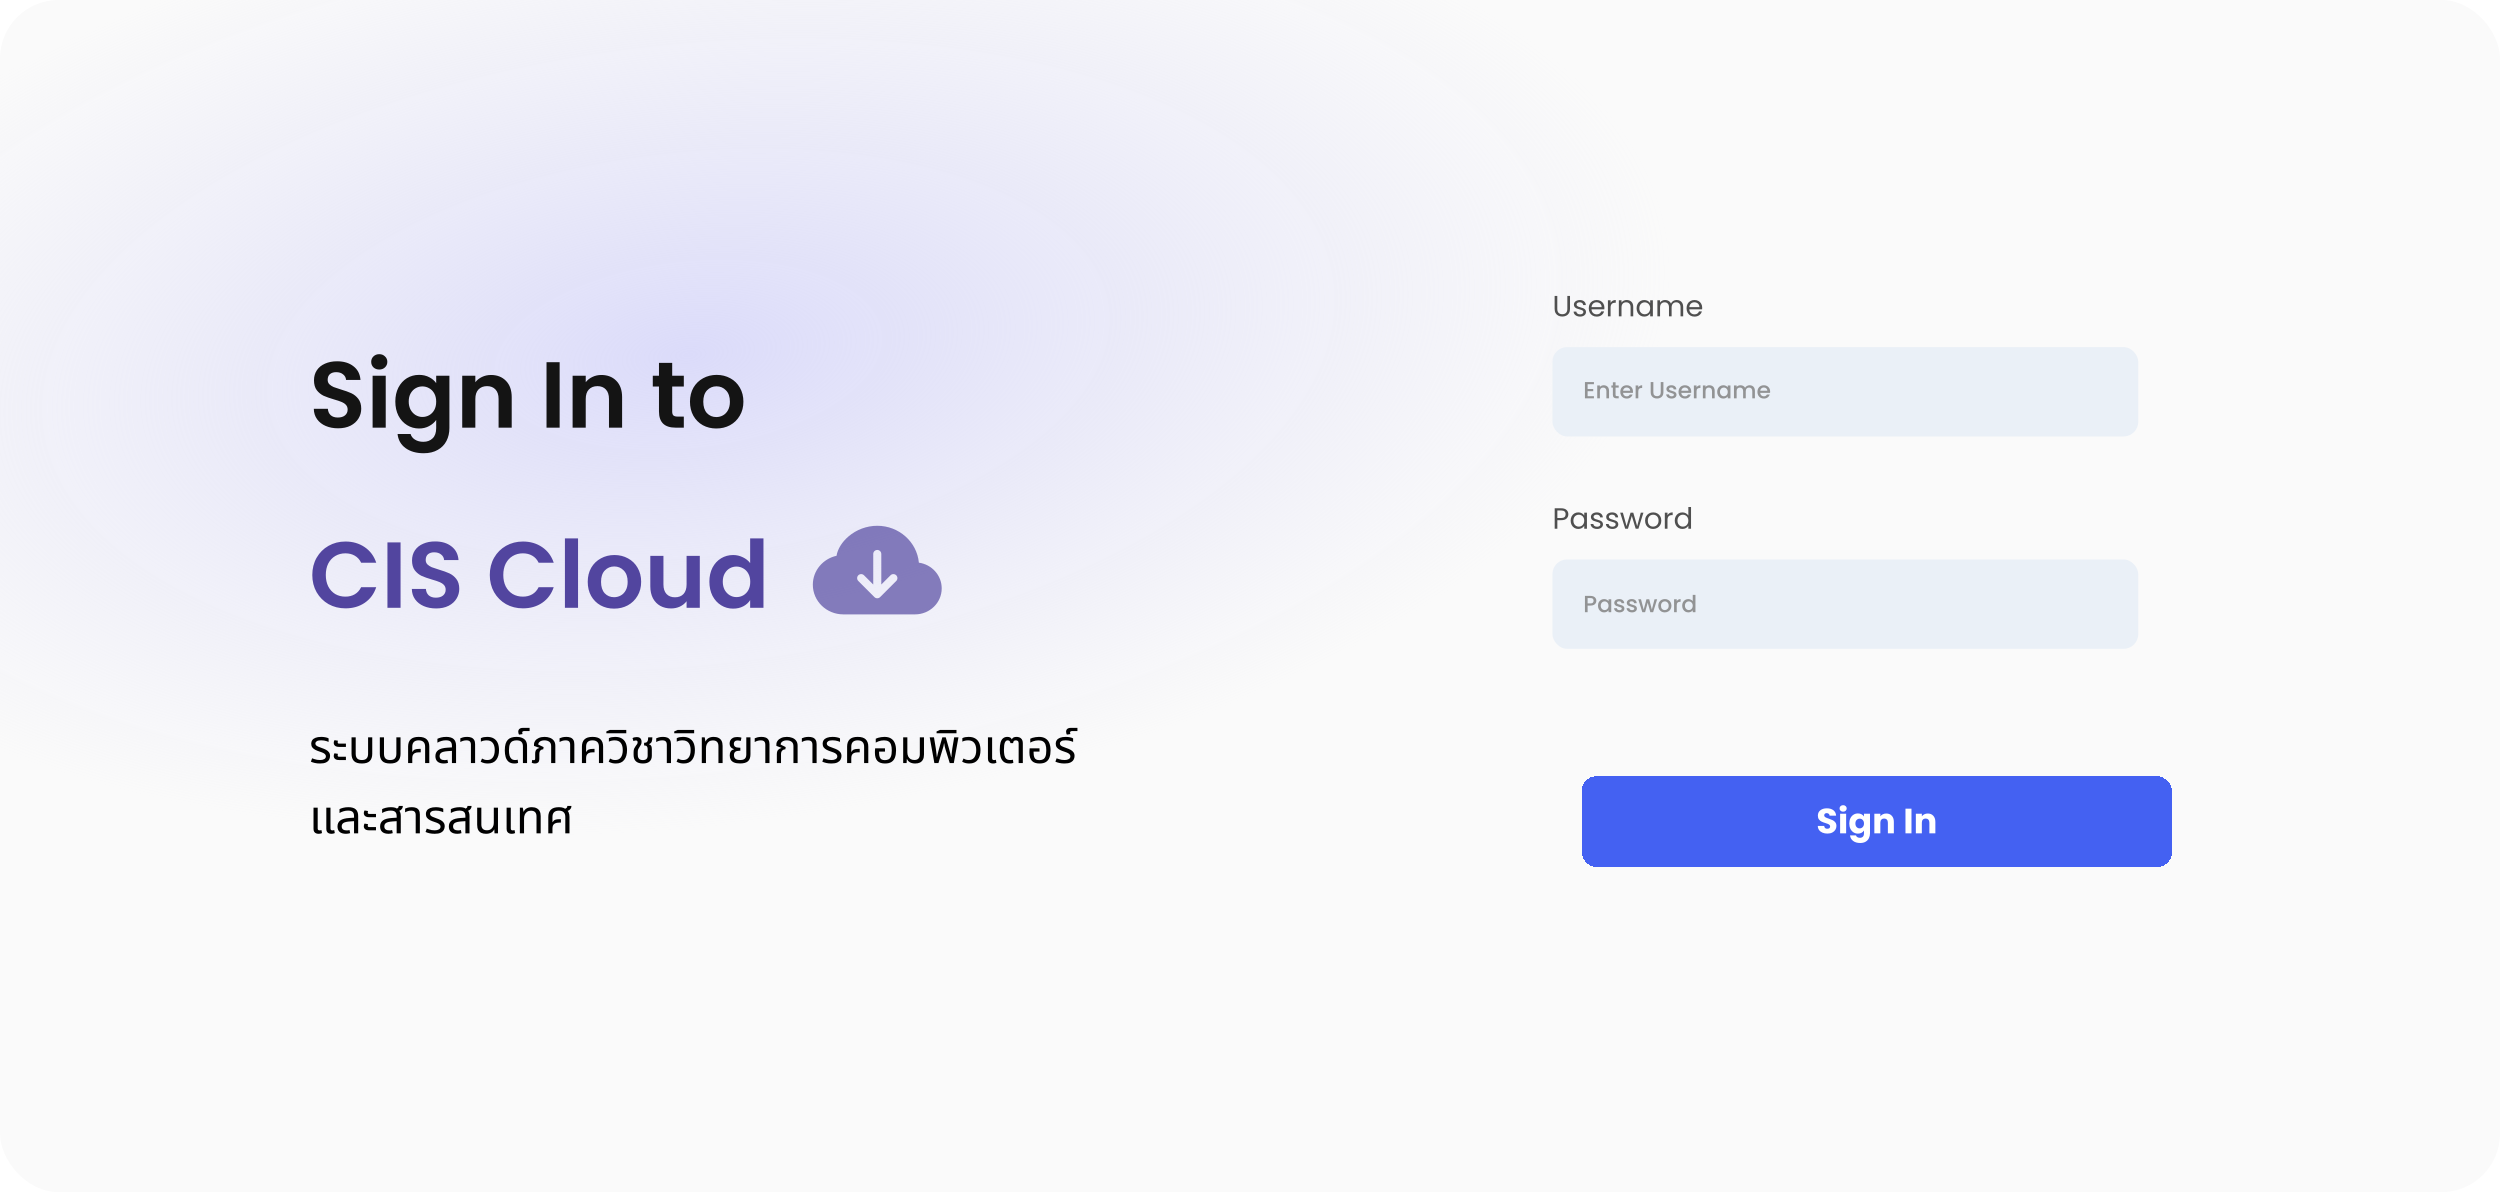 <svg width="1707" height="814" viewBox="0 0 1707 814" fill="none" xmlns="http://www.w3.org/2000/svg">
<rect width="1707" height="814" rx="40" fill="#FAFAFA"/>
<rect width="1707" height="814" rx="40" fill="url(#paint0_radial_50_901)" fill-opacity="0.9"/>
<path d="M1063.32 202.06V210.88C1063.32 212.12 1063.62 213.04 1064.22 213.64C1064.83 214.24 1065.68 214.54 1066.76 214.54C1067.83 214.54 1068.66 214.24 1069.26 213.64C1069.87 213.04 1070.18 212.12 1070.18 210.88V202.06H1072V210.86C1072 212.02 1071.77 213 1071.3 213.8C1070.83 214.587 1070.2 215.173 1069.4 215.56C1068.61 215.947 1067.73 216.14 1066.74 216.14C1065.75 216.14 1064.86 215.947 1064.06 215.56C1063.27 215.173 1062.65 214.587 1062.18 213.8C1061.73 213 1061.5 212.02 1061.5 210.86V202.06H1063.32ZM1078.92 216.18C1078.08 216.18 1077.32 216.04 1076.66 215.76C1075.99 215.467 1075.46 215.067 1075.08 214.56C1074.69 214.04 1074.48 213.447 1074.44 212.78H1076.32C1076.37 213.327 1076.62 213.773 1077.08 214.12C1077.54 214.467 1078.15 214.64 1078.9 214.64C1079.59 214.64 1080.14 214.487 1080.54 214.18C1080.94 213.873 1081.14 213.487 1081.14 213.02C1081.14 212.54 1080.92 212.187 1080.5 211.96C1080.07 211.72 1079.41 211.487 1078.52 211.26C1077.7 211.047 1077.04 210.833 1076.52 210.62C1076.01 210.393 1075.57 210.067 1075.2 209.64C1074.84 209.2 1074.66 208.627 1074.66 207.92C1074.66 207.36 1074.82 206.847 1075.16 206.38C1075.49 205.913 1075.96 205.547 1076.58 205.28C1077.19 205 1077.89 204.86 1078.68 204.86C1079.89 204.86 1080.87 205.167 1081.62 205.78C1082.36 206.393 1082.76 207.233 1082.82 208.3H1081C1080.96 207.727 1080.72 207.267 1080.3 206.92C1079.88 206.573 1079.32 206.4 1078.62 206.4C1077.96 206.4 1077.44 206.54 1077.06 206.82C1076.67 207.1 1076.48 207.467 1076.48 207.92C1076.48 208.28 1076.59 208.58 1076.82 208.82C1077.06 209.047 1077.35 209.233 1077.7 209.38C1078.06 209.513 1078.55 209.667 1079.18 209.84C1079.96 210.053 1080.6 210.267 1081.1 210.48C1081.59 210.68 1082.01 210.987 1082.36 211.4C1082.72 211.813 1082.9 212.353 1082.92 213.02C1082.92 213.62 1082.75 214.16 1082.42 214.64C1082.08 215.12 1081.61 215.5 1081 215.78C1080.4 216.047 1079.7 216.18 1078.92 216.18ZM1095.49 210.1C1095.49 210.447 1095.47 210.813 1095.43 211.2H1086.67C1086.73 212.28 1087.1 213.127 1087.77 213.74C1088.45 214.34 1089.27 214.64 1090.23 214.64C1091.01 214.64 1091.67 214.46 1092.19 214.1C1092.72 213.727 1093.09 213.233 1093.31 212.62H1095.27C1094.97 213.673 1094.39 214.533 1093.51 215.2C1092.63 215.853 1091.53 216.18 1090.23 216.18C1089.19 216.18 1088.25 215.947 1087.43 215.48C1086.61 215.013 1085.97 214.353 1085.51 213.5C1085.04 212.633 1084.81 211.633 1084.81 210.5C1084.81 209.367 1085.03 208.373 1085.49 207.52C1085.94 206.667 1086.57 206.013 1087.39 205.56C1088.21 205.093 1089.16 204.86 1090.23 204.86C1091.27 204.86 1092.19 205.087 1092.99 205.54C1093.79 205.993 1094.4 206.62 1094.83 207.42C1095.27 208.207 1095.49 209.1 1095.49 210.1ZM1093.61 209.72C1093.61 209.027 1093.45 208.433 1093.15 207.94C1092.84 207.433 1092.42 207.053 1091.89 206.8C1091.37 206.533 1090.79 206.4 1090.15 206.4C1089.23 206.4 1088.44 206.693 1087.79 207.28C1087.15 207.867 1086.78 208.68 1086.69 209.72H1093.61ZM1099.71 206.82C1100.03 206.193 1100.48 205.707 1101.07 205.36C1101.67 205.013 1102.39 204.84 1103.25 204.84V206.72H1102.77C1100.73 206.72 1099.71 207.827 1099.71 210.04V216H1097.89V205.04H1099.71V206.82ZM1110.69 204.84C1112.02 204.84 1113.1 205.247 1113.93 206.06C1114.76 206.86 1115.17 208.02 1115.17 209.54V216H1113.37V209.8C1113.37 208.707 1113.1 207.873 1112.55 207.3C1112 206.713 1111.26 206.42 1110.31 206.42C1109.35 206.42 1108.58 206.72 1108.01 207.32C1107.45 207.92 1107.17 208.793 1107.17 209.94V216H1105.35V205.04H1107.17V206.6C1107.53 206.04 1108.02 205.607 1108.63 205.3C1109.26 204.993 1109.94 204.84 1110.69 204.84ZM1117.46 210.48C1117.46 209.36 1117.69 208.38 1118.14 207.54C1118.59 206.687 1119.21 206.027 1120 205.56C1120.8 205.093 1121.69 204.86 1122.66 204.86C1123.62 204.86 1124.45 205.067 1125.16 205.48C1125.87 205.893 1126.39 206.413 1126.74 207.04V205.04H1128.58V216H1126.74V213.96C1126.38 214.6 1125.84 215.133 1125.12 215.56C1124.41 215.973 1123.59 216.18 1122.64 216.18C1121.67 216.18 1120.79 215.94 1120 215.46C1119.21 214.98 1118.59 214.307 1118.14 213.44C1117.69 212.573 1117.46 211.587 1117.46 210.48ZM1126.74 210.5C1126.74 209.673 1126.57 208.953 1126.24 208.34C1125.91 207.727 1125.45 207.26 1124.88 206.94C1124.32 206.607 1123.7 206.44 1123.02 206.44C1122.34 206.44 1121.72 206.6 1121.16 206.92C1120.6 207.24 1120.15 207.707 1119.82 208.32C1119.49 208.933 1119.32 209.653 1119.32 210.48C1119.32 211.32 1119.49 212.053 1119.82 212.68C1120.15 213.293 1120.6 213.767 1121.16 214.1C1121.72 214.42 1122.34 214.58 1123.02 214.58C1123.7 214.58 1124.32 214.42 1124.88 214.1C1125.45 213.767 1125.91 213.293 1126.24 212.68C1126.57 212.053 1126.74 211.327 1126.74 210.5ZM1144.84 204.84C1145.69 204.84 1146.45 205.02 1147.12 205.38C1147.78 205.727 1148.31 206.253 1148.7 206.96C1149.08 207.667 1149.28 208.527 1149.28 209.54V216H1147.48V209.8C1147.48 208.707 1147.2 207.873 1146.66 207.3C1146.12 206.713 1145.4 206.42 1144.48 206.42C1143.53 206.42 1142.78 206.727 1142.22 207.34C1141.66 207.94 1141.38 208.813 1141.38 209.96V216H1139.58V209.8C1139.58 208.707 1139.3 207.873 1138.76 207.3C1138.22 206.713 1137.5 206.42 1136.58 206.42C1135.63 206.42 1134.88 206.727 1134.32 207.34C1133.76 207.94 1133.48 208.813 1133.48 209.96V216H1131.66V205.04H1133.48V206.62C1133.84 206.047 1134.32 205.607 1134.92 205.3C1135.53 204.993 1136.2 204.84 1136.94 204.84C1137.86 204.84 1138.67 205.047 1139.38 205.46C1140.08 205.873 1140.61 206.48 1140.96 207.28C1141.26 206.507 1141.77 205.907 1142.48 205.48C1143.18 205.053 1143.97 204.84 1144.84 204.84ZM1162.26 210.1C1162.26 210.447 1162.24 210.813 1162.2 211.2H1153.44C1153.51 212.28 1153.88 213.127 1154.54 213.74C1155.22 214.34 1156.04 214.64 1157 214.64C1157.79 214.64 1158.44 214.46 1158.96 214.1C1159.5 213.727 1159.87 213.233 1160.08 212.62H1162.04C1161.75 213.673 1161.16 214.533 1160.28 215.2C1159.4 215.853 1158.31 216.18 1157 216.18C1155.96 216.18 1155.03 215.947 1154.2 215.48C1153.39 215.013 1152.75 214.353 1152.28 213.5C1151.82 212.633 1151.58 211.633 1151.58 210.5C1151.58 209.367 1151.81 208.373 1152.26 207.52C1152.72 206.667 1153.35 206.013 1154.16 205.56C1154.99 205.093 1155.94 204.86 1157 204.86C1158.04 204.86 1158.96 205.087 1159.76 205.54C1160.56 205.993 1161.18 206.62 1161.6 207.42C1162.04 208.207 1162.26 209.1 1162.26 210.1ZM1160.38 209.72C1160.38 209.027 1160.23 208.433 1159.92 207.94C1159.62 207.433 1159.2 207.053 1158.66 206.8C1158.14 206.533 1157.56 206.4 1156.92 206.4C1156 206.4 1155.22 206.693 1154.56 207.28C1153.92 207.867 1153.56 208.68 1153.46 209.72H1160.38Z" fill="#4F4F4F"/>
<path d="M1070.86 351.14C1070.86 352.3 1070.46 353.267 1069.66 354.04C1068.87 354.8 1067.67 355.18 1066.04 355.18H1063.36V361H1061.54V347.06H1066.04C1067.61 347.06 1068.81 347.44 1069.62 348.2C1070.45 348.96 1070.86 349.94 1070.86 351.14ZM1066.04 353.68C1067.05 353.68 1067.8 353.46 1068.28 353.02C1068.76 352.58 1069 351.953 1069 351.14C1069 349.42 1068.01 348.56 1066.04 348.56H1063.36V353.68H1066.04ZM1072.44 355.48C1072.44 354.36 1072.67 353.38 1073.12 352.54C1073.58 351.687 1074.2 351.027 1074.98 350.56C1075.78 350.093 1076.67 349.86 1077.64 349.86C1078.6 349.86 1079.44 350.067 1080.14 350.48C1080.85 350.893 1081.38 351.413 1081.72 352.04V350.04H1083.56V361H1081.72V358.96C1081.36 359.6 1080.82 360.133 1080.1 360.56C1079.4 360.973 1078.57 361.18 1077.62 361.18C1076.65 361.18 1075.77 360.94 1074.98 360.46C1074.2 359.98 1073.58 359.307 1073.12 358.44C1072.67 357.573 1072.44 356.587 1072.44 355.48ZM1081.72 355.5C1081.72 354.673 1081.56 353.953 1081.22 353.34C1080.89 352.727 1080.44 352.26 1079.86 351.94C1079.3 351.607 1078.68 351.44 1078 351.44C1077.32 351.44 1076.7 351.6 1076.14 351.92C1075.58 352.24 1075.14 352.707 1074.8 353.32C1074.47 353.933 1074.3 354.653 1074.3 355.48C1074.3 356.32 1074.47 357.053 1074.8 357.68C1075.14 358.293 1075.58 358.767 1076.14 359.1C1076.7 359.42 1077.32 359.58 1078 359.58C1078.68 359.58 1079.3 359.42 1079.86 359.1C1080.44 358.767 1080.89 358.293 1081.22 357.68C1081.56 357.053 1081.72 356.327 1081.72 355.5ZM1090.52 361.18C1089.68 361.18 1088.92 361.04 1088.26 360.76C1087.59 360.467 1087.06 360.067 1086.68 359.56C1086.29 359.04 1086.08 358.447 1086.04 357.78H1087.92C1087.97 358.327 1088.22 358.773 1088.68 359.12C1089.14 359.467 1089.75 359.64 1090.5 359.64C1091.19 359.64 1091.74 359.487 1092.14 359.18C1092.54 358.873 1092.74 358.487 1092.74 358.02C1092.74 357.54 1092.52 357.187 1092.1 356.96C1091.67 356.72 1091.01 356.487 1090.12 356.26C1089.3 356.047 1088.64 355.833 1088.12 355.62C1087.61 355.393 1087.17 355.067 1086.8 354.64C1086.44 354.2 1086.26 353.627 1086.26 352.92C1086.26 352.36 1086.42 351.847 1086.76 351.38C1087.09 350.913 1087.56 350.547 1088.18 350.28C1088.79 350 1089.49 349.86 1090.28 349.86C1091.49 349.86 1092.47 350.167 1093.22 350.78C1093.96 351.393 1094.36 352.233 1094.42 353.3H1092.6C1092.56 352.727 1092.32 352.267 1091.9 351.92C1091.48 351.573 1090.92 351.4 1090.22 351.4C1089.56 351.4 1089.04 351.54 1088.66 351.82C1088.27 352.1 1088.08 352.467 1088.08 352.92C1088.08 353.28 1088.19 353.58 1088.42 353.82C1088.66 354.047 1088.95 354.233 1089.3 354.38C1089.66 354.513 1090.15 354.667 1090.78 354.84C1091.56 355.053 1092.2 355.267 1092.7 355.48C1093.19 355.68 1093.61 355.987 1093.96 356.4C1094.32 356.813 1094.5 357.353 1094.52 358.02C1094.52 358.62 1094.35 359.16 1094.02 359.64C1093.68 360.12 1093.21 360.5 1092.6 360.78C1092 361.047 1091.3 361.18 1090.52 361.18ZM1100.97 361.18C1100.13 361.18 1099.37 361.04 1098.71 360.76C1098.04 360.467 1097.51 360.067 1097.13 359.56C1096.74 359.04 1096.53 358.447 1096.49 357.78H1098.37C1098.42 358.327 1098.67 358.773 1099.13 359.12C1099.59 359.467 1100.2 359.64 1100.95 359.64C1101.64 359.64 1102.19 359.487 1102.59 359.18C1102.99 358.873 1103.19 358.487 1103.19 358.02C1103.19 357.54 1102.97 357.187 1102.55 356.96C1102.12 356.72 1101.46 356.487 1100.57 356.26C1099.75 356.047 1099.09 355.833 1098.57 355.62C1098.06 355.393 1097.62 355.067 1097.25 354.64C1096.89 354.2 1096.71 353.627 1096.71 352.92C1096.71 352.36 1096.87 351.847 1097.21 351.38C1097.54 350.913 1098.01 350.547 1098.63 350.28C1099.24 350 1099.94 349.86 1100.73 349.86C1101.94 349.86 1102.92 350.167 1103.67 350.78C1104.41 351.393 1104.81 352.233 1104.87 353.3H1103.05C1103.01 352.727 1102.77 352.267 1102.35 351.92C1101.93 351.573 1101.37 351.4 1100.67 351.4C1100.01 351.4 1099.49 351.54 1099.11 351.82C1098.72 352.1 1098.53 352.467 1098.53 352.92C1098.53 353.28 1098.64 353.58 1098.87 353.82C1099.11 354.047 1099.4 354.233 1099.75 354.38C1100.11 354.513 1100.6 354.667 1101.23 354.84C1102.01 355.053 1102.65 355.267 1103.15 355.48C1103.64 355.68 1104.06 355.987 1104.41 356.4C1104.77 356.813 1104.95 357.353 1104.97 358.02C1104.97 358.62 1104.8 359.16 1104.47 359.64C1104.13 360.12 1103.66 360.5 1103.05 360.78C1102.45 361.047 1101.75 361.18 1100.97 361.18ZM1122.14 350.04L1118.72 361H1116.84L1114.2 352.3L1111.56 361H1109.68L1106.24 350.04H1108.1L1110.62 359.24L1113.34 350.04H1115.2L1117.86 359.26L1120.34 350.04H1122.14ZM1128.72 361.18C1127.7 361.18 1126.76 360.947 1125.92 360.48C1125.1 360.013 1124.44 359.353 1123.96 358.5C1123.5 357.633 1123.26 356.633 1123.26 355.5C1123.26 354.38 1123.5 353.393 1123.98 352.54C1124.48 351.673 1125.14 351.013 1125.98 350.56C1126.82 350.093 1127.76 349.86 1128.8 349.86C1129.84 349.86 1130.78 350.093 1131.62 350.56C1132.46 351.013 1133.12 351.667 1133.6 352.52C1134.1 353.373 1134.34 354.367 1134.34 355.5C1134.34 356.633 1134.09 357.633 1133.58 358.5C1133.09 359.353 1132.42 360.013 1131.56 360.48C1130.71 360.947 1129.76 361.18 1128.72 361.18ZM1128.72 359.58C1129.38 359.58 1129.99 359.427 1130.56 359.12C1131.14 358.813 1131.6 358.353 1131.94 357.74C1132.3 357.127 1132.48 356.38 1132.48 355.5C1132.48 354.62 1132.31 353.873 1131.96 353.26C1131.62 352.647 1131.16 352.193 1130.6 351.9C1130.04 351.593 1129.44 351.44 1128.78 351.44C1128.12 351.44 1127.5 351.593 1126.94 351.9C1126.4 352.193 1125.96 352.647 1125.62 353.26C1125.29 353.873 1125.12 354.62 1125.12 355.5C1125.12 356.393 1125.28 357.147 1125.6 357.76C1125.94 358.373 1126.38 358.833 1126.92 359.14C1127.47 359.433 1128.07 359.58 1128.72 359.58ZM1138.56 351.82C1138.88 351.193 1139.33 350.707 1139.92 350.36C1140.52 350.013 1141.24 349.84 1142.1 349.84V351.72H1141.62C1139.58 351.72 1138.56 352.827 1138.56 355.04V361H1136.74V350.04H1138.56V351.82ZM1143.52 355.48C1143.52 354.36 1143.74 353.38 1144.2 352.54C1144.65 351.687 1145.27 351.027 1146.06 350.56C1146.86 350.093 1147.75 349.86 1148.74 349.86C1149.59 349.86 1150.38 350.06 1151.12 350.46C1151.85 350.847 1152.41 351.36 1152.8 352V346.2H1154.64V361H1152.8V358.94C1152.44 359.593 1151.9 360.133 1151.2 360.56C1150.49 360.973 1149.66 361.18 1148.72 361.18C1147.74 361.18 1146.86 360.94 1146.06 360.46C1145.27 359.98 1144.65 359.307 1144.2 358.44C1143.74 357.573 1143.52 356.587 1143.52 355.48ZM1152.8 355.5C1152.8 354.673 1152.63 353.953 1152.3 353.34C1151.96 352.727 1151.51 352.26 1150.94 351.94C1150.38 351.607 1149.76 351.44 1149.08 351.44C1148.4 351.44 1147.78 351.6 1147.22 351.92C1146.66 352.24 1146.21 352.707 1145.88 353.32C1145.54 353.933 1145.38 354.653 1145.38 355.48C1145.38 356.32 1145.54 357.053 1145.88 357.68C1146.21 358.293 1146.66 358.767 1147.22 359.1C1147.78 359.42 1148.4 359.58 1149.08 359.58C1149.76 359.58 1150.38 359.42 1150.94 359.1C1151.51 358.767 1151.96 358.293 1152.3 357.68C1152.63 357.053 1152.8 356.327 1152.8 355.5Z" fill="#4F4F4F"/>
<path d="M230.84 292.448C227.725 292.448 224.909 291.915 222.392 290.848C219.917 289.781 217.955 288.245 216.504 286.24C215.053 284.235 214.307 281.867 214.264 279.136H223.864C223.992 280.971 224.632 282.421 225.784 283.488C226.979 284.555 228.6 285.088 230.648 285.088C232.739 285.088 234.381 284.597 235.576 283.616C236.771 282.592 237.368 281.269 237.368 279.648C237.368 278.325 236.963 277.237 236.152 276.384C235.341 275.531 234.317 274.869 233.08 274.4C231.885 273.888 230.221 273.333 228.088 272.736C225.187 271.883 222.819 271.051 220.984 270.24C219.192 269.387 217.635 268.128 216.312 266.464C215.032 264.757 214.392 262.496 214.392 259.68C214.392 257.035 215.053 254.731 216.376 252.768C217.699 250.805 219.555 249.312 221.944 248.288C224.333 247.221 227.064 246.688 230.136 246.688C234.744 246.688 238.477 247.819 241.336 250.08C244.237 252.299 245.837 255.413 246.136 259.424H236.28C236.195 257.888 235.533 256.629 234.296 255.648C233.101 254.624 231.501 254.112 229.496 254.112C227.747 254.112 226.339 254.56 225.272 255.456C224.248 256.352 223.736 257.653 223.736 259.36C223.736 260.555 224.12 261.557 224.888 262.368C225.699 263.136 226.68 263.776 227.832 264.288C229.027 264.757 230.691 265.312 232.824 265.952C235.725 266.805 238.093 267.659 239.928 268.512C241.763 269.365 243.341 270.645 244.664 272.352C245.987 274.059 246.648 276.299 246.648 279.072C246.648 281.461 246.029 283.68 244.792 285.728C243.555 287.776 241.741 289.419 239.352 290.656C236.963 291.851 234.125 292.448 230.84 292.448ZM258.96 252.32C257.381 252.32 256.059 251.829 254.992 250.848C253.968 249.824 253.456 248.565 253.456 247.072C253.456 245.579 253.968 244.341 254.992 243.36C256.059 242.336 257.381 241.824 258.96 241.824C260.539 241.824 261.84 242.336 262.864 243.36C263.931 244.341 264.464 245.579 264.464 247.072C264.464 248.565 263.931 249.824 262.864 250.848C261.84 251.829 260.539 252.32 258.96 252.32ZM263.376 256.544V292H254.416V256.544H263.376ZM286.117 255.968C288.762 255.968 291.087 256.501 293.093 257.568C295.098 258.592 296.677 259.936 297.829 261.6V256.544H306.853V292.256C306.853 295.541 306.191 298.464 304.869 301.024C303.546 303.627 301.562 305.675 298.917 307.168C296.271 308.704 293.071 309.472 289.317 309.472C284.282 309.472 280.143 308.299 276.901 305.952C273.701 303.605 271.887 300.405 271.461 296.352H280.357C280.826 297.973 281.829 299.253 283.365 300.192C284.943 301.173 286.842 301.664 289.061 301.664C291.663 301.664 293.775 300.875 295.397 299.296C297.018 297.76 297.829 295.413 297.829 292.256V286.752C296.677 288.416 295.077 289.803 293.029 290.912C291.023 292.021 288.719 292.576 286.117 292.576C283.13 292.576 280.399 291.808 277.925 290.272C275.45 288.736 273.487 286.581 272.036 283.808C270.628 280.992 269.924 277.771 269.924 274.144C269.924 270.56 270.628 267.381 272.036 264.608C273.487 261.835 275.429 259.701 277.861 258.208C280.335 256.715 283.087 255.968 286.117 255.968ZM297.829 274.272C297.829 272.096 297.402 270.24 296.549 268.704C295.695 267.125 294.543 265.931 293.093 265.12C291.642 264.267 290.085 263.84 288.421 263.84C286.757 263.84 285.221 264.245 283.812 265.056C282.405 265.867 281.253 267.061 280.357 268.64C279.503 270.176 279.077 272.011 279.077 274.144C279.077 276.277 279.503 278.155 280.357 279.776C281.253 281.355 282.405 282.571 283.812 283.424C285.263 284.277 286.799 284.704 288.421 284.704C290.085 284.704 291.642 284.299 293.093 283.488C294.543 282.635 295.695 281.44 296.549 279.904C297.402 278.325 297.829 276.448 297.829 274.272ZM335.252 256.032C339.476 256.032 342.889 257.376 345.492 260.064C348.094 262.709 349.396 266.421 349.396 271.2V292H340.436V272.416C340.436 269.6 339.732 267.445 338.324 265.952C336.916 264.416 334.996 263.648 332.564 263.648C330.089 263.648 328.126 264.416 326.676 265.952C325.268 267.445 324.564 269.6 324.564 272.416V292H315.604V256.544H324.564V260.96C325.758 259.424 327.273 258.229 329.108 257.376C330.985 256.48 333.033 256.032 335.252 256.032ZM382.126 247.328V292H373.166V247.328H382.126ZM410.627 256.032C414.851 256.032 418.264 257.376 420.867 260.064C423.469 262.709 424.771 266.421 424.771 271.2V292H415.811V272.416C415.811 269.6 415.107 267.445 413.699 265.952C412.291 264.416 410.371 263.648 407.939 263.648C405.464 263.648 403.501 264.416 402.051 265.952C400.643 267.445 399.939 269.6 399.939 272.416V292H390.979V256.544H399.939V260.96C401.133 259.424 402.648 258.229 404.483 257.376C406.36 256.48 408.408 256.032 410.627 256.032ZM458.973 263.904V281.056C458.973 282.251 459.25 283.125 459.805 283.68C460.402 284.192 461.384 284.448 462.749 284.448H466.909V292H461.277C453.725 292 449.949 288.331 449.949 280.992V263.904H445.725V256.544H449.949V247.776H458.973V256.544H466.909V263.904H458.973ZM489.098 292.576C485.684 292.576 482.612 291.829 479.882 290.336C477.151 288.8 474.996 286.645 473.418 283.872C471.882 281.099 471.114 277.899 471.114 274.272C471.114 270.645 471.903 267.445 473.482 264.672C475.103 261.899 477.3 259.765 480.074 258.272C482.847 256.736 485.94 255.968 489.354 255.968C492.767 255.968 495.86 256.736 498.634 258.272C501.407 259.765 503.583 261.899 505.162 264.672C506.783 267.445 507.594 270.645 507.594 274.272C507.594 277.899 506.762 281.099 505.097 283.872C503.476 286.645 501.258 288.8 498.442 290.336C495.668 291.829 492.554 292.576 489.098 292.576ZM489.098 284.768C490.719 284.768 492.234 284.384 493.642 283.616C495.092 282.805 496.244 281.611 497.098 280.032C497.951 278.453 498.378 276.533 498.378 274.272C498.378 270.901 497.482 268.32 495.69 266.528C493.94 264.693 491.786 263.776 489.226 263.776C486.666 263.776 484.511 264.693 482.762 266.528C481.055 268.32 480.202 270.901 480.202 274.272C480.202 277.643 481.034 280.245 482.698 282.08C484.404 283.872 486.538 284.768 489.098 284.768Z" fill="#141414"/>
<path d="M213.24 392.6C213.24 388.205 214.221 384.28 216.184 380.824C218.189 377.325 220.899 374.616 224.312 372.696C227.768 370.733 231.629 369.752 235.896 369.752C240.888 369.752 245.261 371.032 249.016 373.592C252.771 376.152 255.395 379.693 256.888 384.216H246.584C245.56 382.083 244.109 380.483 242.232 379.416C240.397 378.349 238.264 377.816 235.832 377.816C233.229 377.816 230.904 378.435 228.856 379.672C226.851 380.867 225.272 382.573 224.12 384.792C223.011 387.011 222.456 389.613 222.456 392.6C222.456 395.544 223.011 398.147 224.12 400.408C225.272 402.627 226.851 404.355 228.856 405.592C230.904 406.787 233.229 407.384 235.832 407.384C238.264 407.384 240.397 406.851 242.232 405.784C244.109 404.675 245.56 403.053 246.584 400.92H256.888C255.395 405.485 252.771 409.048 249.016 411.608C245.304 414.125 240.931 415.384 235.896 415.384C231.629 415.384 227.768 414.424 224.312 412.504C220.899 410.541 218.189 407.832 216.184 404.376C214.221 400.92 213.24 396.995 213.24 392.6ZM273.501 370.328V415H264.541V370.328H273.501ZM297.778 415.448C294.663 415.448 291.847 414.915 289.33 413.848C286.855 412.781 284.892 411.245 283.442 409.24C281.991 407.235 281.244 404.867 281.202 402.136H290.802C290.93 403.971 291.57 405.421 292.722 406.488C293.916 407.555 295.538 408.088 297.586 408.088C299.676 408.088 301.319 407.597 302.514 406.616C303.708 405.592 304.306 404.269 304.306 402.648C304.306 401.325 303.9 400.237 303.09 399.384C302.279 398.531 301.255 397.869 300.018 397.4C298.823 396.888 297.159 396.333 295.026 395.736C292.124 394.883 289.756 394.051 287.922 393.24C286.13 392.387 284.572 391.128 283.25 389.464C281.97 387.757 281.33 385.496 281.33 382.68C281.33 380.035 281.991 377.731 283.314 375.768C284.636 373.805 286.492 372.312 288.882 371.288C291.271 370.221 294.002 369.688 297.074 369.688C301.682 369.688 305.415 370.819 308.274 373.08C311.175 375.299 312.775 378.413 313.074 382.424H303.218C303.132 380.888 302.471 379.629 301.234 378.648C300.039 377.624 298.439 377.112 296.434 377.112C294.684 377.112 293.276 377.56 292.21 378.456C291.186 379.352 290.674 380.653 290.674 382.36C290.674 383.555 291.058 384.557 291.826 385.368C292.636 386.136 293.618 386.776 294.77 387.288C295.964 387.757 297.628 388.312 299.762 388.952C302.663 389.805 305.031 390.659 306.866 391.512C308.7 392.365 310.279 393.645 311.602 395.352C312.924 397.059 313.586 399.299 313.586 402.072C313.586 404.461 312.967 406.68 311.729 408.728C310.492 410.776 308.679 412.419 306.29 413.656C303.9 414.851 301.063 415.448 297.778 415.448ZM334.428 392.6C334.428 388.205 335.409 384.28 337.372 380.824C339.377 377.325 342.086 374.616 345.5 372.696C348.956 370.733 352.817 369.752 357.084 369.752C362.076 369.752 366.449 371.032 370.204 373.592C373.958 376.152 376.582 379.693 378.076 384.216H367.772C366.748 382.083 365.297 380.483 363.42 379.416C361.585 378.349 359.452 377.816 357.02 377.816C354.417 377.816 352.092 378.435 350.044 379.672C348.038 380.867 346.46 382.573 345.308 384.792C344.198 387.011 343.644 389.613 343.644 392.6C343.644 395.544 344.198 398.147 345.308 400.408C346.46 402.627 348.038 404.355 350.044 405.592C352.092 406.787 354.417 407.384 357.02 407.384C359.452 407.384 361.585 406.851 363.42 405.784C365.297 404.675 366.748 403.053 367.772 400.92H378.076C376.582 405.485 373.958 409.048 370.204 411.608C366.492 414.125 362.118 415.384 357.084 415.384C352.817 415.384 348.956 414.424 345.5 412.504C342.086 410.541 339.377 407.832 337.372 404.376C335.409 400.92 334.428 396.995 334.428 392.6ZM394.689 367.64V415H385.729V367.64H394.689ZM419.285 415.576C415.872 415.576 412.8 414.829 410.069 413.336C407.338 411.8 405.184 409.645 403.605 406.872C402.069 404.099 401.301 400.899 401.301 397.272C401.301 393.645 402.09 390.445 403.669 387.672C405.29 384.899 407.488 382.765 410.261 381.272C413.034 379.736 416.128 378.968 419.541 378.968C422.954 378.968 426.048 379.736 428.821 381.272C431.594 382.765 433.77 384.899 435.349 387.672C436.97 390.445 437.781 393.645 437.781 397.272C437.781 400.899 436.949 404.099 435.285 406.872C433.664 409.645 431.445 411.8 428.629 413.336C425.856 414.829 422.741 415.576 419.285 415.576ZM419.285 407.768C420.906 407.768 422.421 407.384 423.829 406.616C425.28 405.805 426.432 404.611 427.285 403.032C428.138 401.453 428.565 399.533 428.565 397.272C428.565 393.901 427.669 391.32 425.877 389.528C424.128 387.693 421.973 386.776 419.413 386.776C416.853 386.776 414.698 387.693 412.949 389.528C411.242 391.32 410.389 393.901 410.389 397.272C410.389 400.643 411.221 403.245 412.885 405.08C414.592 406.872 416.725 407.768 419.285 407.768ZM477.826 379.544V415H468.802V410.52C467.65 412.056 466.135 413.272 464.258 414.168C462.423 415.021 460.418 415.448 458.242 415.448C455.468 415.448 453.015 414.872 450.882 413.72C448.748 412.525 447.063 410.797 445.826 408.536C444.631 406.232 444.034 403.501 444.034 400.344V379.544H452.994V399.064C452.994 401.88 453.698 404.056 455.106 405.592C456.514 407.085 458.434 407.832 460.866 407.832C463.34 407.832 465.282 407.085 466.69 405.592C468.098 404.056 468.802 401.88 468.802 399.064V379.544H477.826ZM484.362 397.144C484.362 393.56 485.066 390.381 486.474 387.608C487.925 384.835 489.887 382.701 492.362 381.208C494.837 379.715 497.589 378.968 500.618 378.968C502.922 378.968 505.119 379.48 507.21 380.504C509.301 381.485 510.965 382.808 512.202 384.472V367.64H521.29V415H512.202V409.752C511.093 411.501 509.535 412.909 507.53 413.976C505.525 415.043 503.199 415.576 500.554 415.576C497.567 415.576 494.837 414.808 492.362 413.272C489.887 411.736 487.925 409.581 486.474 406.808C485.066 403.992 484.362 400.771 484.362 397.144ZM512.266 397.272C512.266 395.096 511.839 393.24 510.986 391.704C510.133 390.125 508.981 388.931 507.53 388.12C506.079 387.267 504.522 386.84 502.858 386.84C501.194 386.84 499.658 387.245 498.25 388.056C496.842 388.867 495.69 390.061 494.794 391.64C493.941 393.176 493.514 395.011 493.514 397.144C493.514 399.277 493.941 401.155 494.794 402.776C495.69 404.355 496.842 405.571 498.25 406.424C499.701 407.277 501.237 407.704 502.858 407.704C504.522 407.704 506.079 407.299 507.53 406.488C508.981 405.635 510.133 404.44 510.986 402.904C511.839 401.325 512.266 399.448 512.266 397.272Z" fill="#52459F"/>
<path d="M218.52 521.32C217.261 521.32 216.088 521.203 215 520.968C213.933 520.712 213.027 520.413 212.28 520.072L213.112 517.768C213.56 517.939 214.072 518.12 214.648 518.312C215.224 518.504 215.843 518.664 216.504 518.792C217.187 518.899 217.88 518.952 218.584 518.952C219.715 518.952 220.653 518.739 221.4 518.312C222.147 517.885 222.52 517.267 222.52 516.456C222.52 515.965 222.381 515.549 222.104 515.208C221.848 514.845 221.443 514.515 220.888 514.216C220.333 513.917 219.619 513.629 218.744 513.352C217.4 512.925 216.259 512.477 215.32 512.008C214.403 511.517 213.699 510.941 213.208 510.28C212.739 509.597 212.504 508.755 212.504 507.752C212.504 506.856 212.739 506.067 213.208 505.384C213.699 504.68 214.445 504.136 215.448 503.752C216.472 503.347 217.773 503.144 219.352 503.144C220.376 503.144 221.336 503.24 222.232 503.432C223.149 503.603 223.864 503.848 224.376 504.168V506.568C224.013 506.397 223.555 506.227 223 506.056C222.467 505.885 221.88 505.747 221.24 505.64C220.6 505.533 219.939 505.48 219.256 505.48C217.827 505.48 216.813 505.704 216.216 506.152C215.64 506.579 215.352 507.069 215.352 507.624C215.352 508.093 215.48 508.488 215.736 508.808C216.013 509.128 216.472 509.437 217.112 509.736C217.773 510.035 218.659 510.376 219.768 510.76C220.792 511.101 221.731 511.496 222.584 511.944C223.437 512.392 224.109 512.957 224.6 513.64C225.112 514.301 225.368 515.155 225.368 516.2C225.368 517.096 225.144 517.939 224.696 518.728C224.269 519.496 223.555 520.125 222.552 520.616C221.549 521.085 220.205 521.32 218.52 521.32ZM231.521 509.992C230.646 509.992 229.932 509.864 229.377 509.608C228.844 509.331 228.46 508.989 228.225 508.584C227.99 508.157 227.873 507.709 227.873 507.24C227.873 506.92 227.916 506.589 228.001 506.248C228.108 505.907 228.236 505.619 228.385 505.384L230.785 505.768C230.742 505.875 230.689 506.024 230.625 506.216C230.582 506.408 230.561 506.6 230.561 506.792C230.561 507.069 230.636 507.304 230.785 507.496C230.934 507.667 231.212 507.752 231.617 507.752H236.193V509.992H231.521ZM231.521 518.952C230.646 518.952 229.932 518.824 229.377 518.568C228.844 518.291 228.46 517.949 228.225 517.544C227.99 517.117 227.873 516.669 227.873 516.2C227.873 515.88 227.916 515.549 228.001 515.208C228.108 514.867 228.236 514.579 228.385 514.344L230.785 514.728C230.742 514.835 230.689 514.984 230.625 515.176C230.582 515.368 230.561 515.56 230.561 515.752C230.561 516.029 230.636 516.264 230.785 516.456C230.934 516.627 231.212 516.712 231.617 516.712H236.193V518.952H231.521ZM247.07 521.32C244.552 521.32 242.75 520.744 241.661 519.592C240.573 518.44 240.03 516.797 240.03 514.664V503.464H242.878V514.696C242.878 516.125 243.219 517.192 243.902 517.896C244.584 518.6 245.64 518.952 247.07 518.952C248.52 518.952 249.587 518.6 250.27 517.896C250.974 517.192 251.326 516.125 251.326 514.696V503.464H254.174V514.664C254.174 516.797 253.619 518.44 252.51 519.592C251.422 520.744 249.608 521.32 247.07 521.32ZM266.382 521.32C263.865 521.32 262.062 520.744 260.974 519.592C259.886 518.44 259.342 516.797 259.342 514.664V503.464H262.19V514.696C262.19 516.125 262.531 517.192 263.214 517.896C263.897 518.6 264.953 518.952 266.382 518.952C267.833 518.952 268.899 518.6 269.582 517.896C270.286 517.192 270.638 516.125 270.638 514.696V503.464H273.486V514.664C273.486 516.797 272.931 518.44 271.822 519.592C270.734 520.744 268.921 521.32 266.382 521.32ZM278.655 521V509.8C278.655 507.645 279.231 506.003 280.383 504.872C281.535 503.72 283.369 503.144 285.887 503.144C288.425 503.144 290.26 503.72 291.391 504.872C292.543 506.003 293.119 507.645 293.119 509.8V521H290.271V509.8C290.271 508.371 289.897 507.304 289.151 506.6C288.404 505.875 287.305 505.512 285.855 505.512C284.425 505.512 283.337 505.875 282.591 506.6C281.865 507.304 281.503 508.371 281.503 509.8V513.352L281.599 513.384C282.068 512.552 282.644 512.008 283.327 511.752C284.009 511.475 284.969 511.336 286.207 511.336H287.263V513.672H286.207C284.905 513.672 283.913 513.853 283.231 514.216C282.569 514.579 282.111 515.059 281.855 515.656C281.62 516.232 281.503 516.883 281.503 517.608V521H278.655ZM308.583 521V509.32C308.583 507.933 308.263 506.952 307.623 506.376C307.004 505.779 305.959 505.48 304.487 505.48C303.42 505.48 302.396 505.629 301.415 505.928C300.455 506.205 299.537 506.6 298.663 507.112V504.456C299.281 504.136 300.113 503.837 301.159 503.56C302.225 503.283 303.42 503.144 304.743 503.144C305.873 503.144 306.855 503.272 307.687 503.528C308.519 503.763 309.201 504.125 309.735 504.616C310.289 505.107 310.705 505.736 310.983 506.504C311.26 507.251 311.399 508.136 311.399 509.16V521H308.583ZM303.079 521.32C301.201 521.32 299.761 520.893 298.759 520.04C297.777 519.165 297.287 517.917 297.287 516.296C297.287 514.525 297.927 513.16 299.207 512.2C300.508 511.24 302.609 510.675 305.511 510.504L309.159 510.28V512.648L305.895 512.872C303.719 513.021 302.215 513.363 301.383 513.896C300.572 514.429 300.167 515.208 300.167 516.232C300.167 517.192 300.465 517.896 301.063 518.344C301.681 518.792 302.535 519.016 303.623 519.016C303.985 519.016 304.316 518.995 304.615 518.952C304.913 518.888 305.201 518.813 305.479 518.728L305.927 520.872C305.521 521.021 305.073 521.128 304.583 521.192C304.113 521.277 303.612 521.32 303.079 521.32ZM321.552 521V508.552C321.552 507.507 321.307 506.739 320.816 506.248C320.347 505.757 319.547 505.512 318.416 505.512C317.648 505.512 316.923 505.619 316.24 505.832C315.579 506.024 314.939 506.301 314.32 506.664V504.104C314.747 503.891 315.355 503.677 316.144 503.464C316.933 503.251 317.872 503.144 318.96 503.144C320.069 503.144 321.029 503.304 321.84 503.624C322.651 503.944 323.28 504.477 323.728 505.224C324.176 505.949 324.4 506.92 324.4 508.136V521H321.552ZM333.112 521.32C332.28 521.32 331.469 521.235 330.68 521.064C329.912 520.893 329.091 520.573 328.216 520.104L329.112 517.928C329.581 518.205 330.115 518.451 330.712 518.664C331.309 518.856 332.003 518.952 332.792 518.952C334.371 518.952 335.597 518.376 336.472 517.224C337.368 516.051 337.816 514.365 337.816 512.168C337.816 510.013 337.357 508.371 336.44 507.24C335.544 506.088 334.157 505.512 332.28 505.512C331.597 505.512 330.904 505.587 330.2 505.736C329.496 505.885 328.877 506.109 328.344 506.408V504.008C328.963 503.688 329.635 503.464 330.36 503.336C331.107 503.208 331.853 503.144 332.6 503.144C334.52 503.144 336.077 503.528 337.272 504.296C338.467 505.043 339.341 506.088 339.896 507.432C340.451 508.776 340.728 510.355 340.728 512.168C340.728 514.984 340.088 517.213 338.808 518.856C337.549 520.499 335.651 521.32 333.112 521.32ZM351.326 521.32C349.619 521.32 348.275 520.925 347.294 520.136C346.334 519.325 345.651 518.237 345.246 516.872C344.862 515.507 344.67 514.003 344.67 512.36C344.67 510.547 344.851 509.053 345.214 507.88C345.598 506.685 346.131 505.747 346.814 505.064C347.518 504.36 348.35 503.869 349.31 503.592C350.291 503.293 351.369 503.144 352.542 503.144C354.249 503.144 355.635 503.4 356.702 503.912C357.79 504.403 358.59 505.107 359.102 506.024C359.614 506.941 359.87 508.04 359.87 509.32V521H357.054V509.576C357.054 508.253 356.723 507.251 356.062 506.568C355.401 505.864 354.259 505.512 352.638 505.512C351.657 505.512 350.771 505.693 349.982 506.056C349.214 506.419 348.606 507.091 348.158 508.072C347.731 509.053 347.518 510.493 347.518 512.392C347.518 513.629 347.635 514.749 347.87 515.752C348.126 516.733 348.563 517.512 349.182 518.088C349.801 518.664 350.665 518.952 351.774 518.952C352.094 518.952 352.393 518.931 352.67 518.888C352.947 518.845 353.214 518.781 353.47 518.696L353.758 520.904C353.417 521.053 353.022 521.16 352.574 521.224C352.147 521.288 351.731 521.32 351.326 521.32ZM354.373 501.608C354.223 501.373 354.106 501.075 354.021 500.712C353.914 500.328 353.861 499.955 353.861 499.592C353.861 499.144 353.957 498.728 354.149 498.344C354.341 497.939 354.682 497.608 355.173 497.352C355.663 497.096 356.346 496.968 357.221 496.968H361.605V499.176H357.957C357.53 499.176 357.189 499.261 356.933 499.432C356.677 499.581 356.549 499.848 356.549 500.232C356.549 500.381 356.581 500.541 356.645 500.712C356.687 500.883 356.751 501.053 356.837 501.224L354.373 501.608ZM365.285 521.32C364.901 521.32 364.527 521.277 364.165 521.192C363.802 521.128 363.439 521.011 363.077 520.84L363.397 518.856C363.546 518.899 363.717 518.941 363.909 518.984C364.101 519.027 364.282 519.048 364.453 519.048C364.794 519.048 365.039 518.952 365.189 518.76C365.338 518.547 365.413 518.216 365.413 517.768V514.792C365.413 513.469 365.658 512.52 366.149 511.944C366.639 511.347 367.343 510.941 368.261 510.728L368.293 510.632L364.613 509.288V508.232C364.613 507.357 364.89 506.536 365.445 505.768C366.021 504.979 366.853 504.349 367.941 503.88C369.029 503.389 370.33 503.144 371.845 503.144C373.167 503.144 374.383 503.357 375.493 503.784C376.602 504.189 377.487 504.84 378.149 505.736C378.831 506.611 379.173 507.763 379.173 509.192V521H376.325V509.48C376.325 508.051 375.887 507.037 375.013 506.44C374.138 505.821 373.071 505.512 371.813 505.512C370.49 505.512 369.445 505.789 368.677 506.344C367.909 506.877 367.525 507.56 367.525 508.392L371.173 510.12L370.917 511.656C370.127 511.656 369.487 511.912 368.997 512.424C368.506 512.936 368.261 513.757 368.261 514.888V517.992C368.261 519.293 367.973 520.179 367.397 520.648C366.821 521.096 366.117 521.32 365.285 521.32ZM389.302 521V508.552C389.302 507.507 389.057 506.739 388.566 506.248C388.097 505.757 387.297 505.512 386.166 505.512C385.398 505.512 384.673 505.619 383.99 505.832C383.329 506.024 382.689 506.301 382.07 506.664V504.104C382.497 503.891 383.105 503.677 383.894 503.464C384.683 503.251 385.622 503.144 386.71 503.144C387.819 503.144 388.779 503.304 389.59 503.624C390.401 503.944 391.03 504.477 391.478 505.224C391.926 505.949 392.15 506.92 392.15 508.136V521H389.302ZM397.342 521V509.8C397.342 507.645 397.918 506.003 399.07 504.872C400.222 503.72 402.057 503.144 404.574 503.144C407.113 503.144 408.947 503.72 410.078 504.872C411.23 506.003 411.806 507.645 411.806 509.8V521H408.958V509.8C408.958 508.371 408.585 507.304 407.838 506.6C407.091 505.875 405.993 505.512 404.542 505.512C403.113 505.512 402.025 505.875 401.278 506.6C400.553 507.304 400.19 508.371 400.19 509.8V513.352L400.286 513.384C400.755 512.552 401.331 512.008 402.014 511.752C402.697 511.475 403.657 511.336 404.894 511.336H405.95V513.672H404.894C403.593 513.672 402.601 513.853 401.918 514.216C401.257 514.579 400.798 515.059 400.542 515.656C400.307 516.232 400.19 516.883 400.19 517.608V521H397.342ZM420.518 521.32C419.686 521.32 418.876 521.235 418.086 521.064C417.318 520.893 416.497 520.573 415.622 520.104L416.518 517.928C416.988 518.205 417.521 518.451 418.118 518.664C418.716 518.856 419.409 518.952 420.198 518.952C421.777 518.952 423.004 518.376 423.878 517.224C424.774 516.051 425.222 514.365 425.222 512.168C425.222 510.013 424.764 508.371 423.846 507.24C422.95 506.088 421.564 505.512 419.686 505.512C419.004 505.512 418.31 505.587 417.606 505.736C416.902 505.885 416.284 506.109 415.75 506.408V504.008C416.369 503.688 417.041 503.464 417.766 503.336C418.513 503.208 419.26 503.144 420.006 503.144C421.926 503.144 423.484 503.528 424.678 504.296C425.873 505.043 426.748 506.088 427.302 507.432C427.857 508.776 428.134 510.355 428.134 512.168C428.134 514.984 427.494 517.213 426.214 518.856C424.956 520.499 423.057 521.32 420.518 521.32ZM414.021 500.68V499.432L416.357 498.408H427.621V500.68H414.021ZM438.956 521.32C436.93 521.32 435.362 520.84 434.252 519.88C433.164 518.899 432.62 517.437 432.62 515.496V513.544C432.62 512.477 432.77 511.635 433.068 511.016C433.367 510.397 433.687 509.864 434.028 509.416C434.391 508.925 434.7 508.499 434.956 508.136C435.234 507.773 435.372 507.336 435.372 506.824C435.372 506.376 435.255 506.056 435.02 505.864C434.807 505.672 434.53 505.576 434.188 505.576C433.932 505.576 433.655 505.619 433.356 505.704C433.079 505.789 432.802 505.896 432.524 506.024L431.884 503.976C432.268 503.72 432.738 503.539 433.292 503.432C433.868 503.325 434.37 503.272 434.796 503.272C435.586 503.272 436.215 503.411 436.684 503.688C437.175 503.965 437.527 504.349 437.74 504.84C437.954 505.309 438.06 505.864 438.06 506.504C438.06 507.293 437.922 507.944 437.644 508.456C437.388 508.968 437.079 509.469 436.716 509.96C436.354 510.493 436.055 511.005 435.82 511.496C435.586 511.987 435.468 512.627 435.468 513.416V515.304C435.468 516.285 435.628 517.043 435.948 517.576C436.268 518.109 436.695 518.483 437.228 518.696C437.762 518.888 438.338 518.984 438.956 518.984C440.023 518.984 440.834 518.739 441.388 518.248C441.943 517.736 442.22 516.957 442.22 515.912V511.432C442.22 510.643 442.039 510.045 441.676 509.64C441.314 509.213 440.727 509 439.916 509H439.788V507.176H439.948C440.823 507.176 441.442 506.973 441.804 506.568C442.167 506.163 442.38 505.672 442.444 505.096C442.53 504.499 442.572 503.955 442.572 503.464H445.42C445.42 504.595 445.282 505.555 445.004 506.344C444.727 507.133 444.098 507.709 443.116 508.072V508.2C443.714 508.349 444.14 508.605 444.396 508.968C444.674 509.309 444.855 509.704 444.94 510.152C445.026 510.579 445.068 510.995 445.068 511.4V516.072C445.068 517.715 444.556 519.005 443.532 519.944C442.508 520.861 440.983 521.32 438.956 521.32ZM455.302 521V508.552C455.302 507.507 455.057 506.739 454.566 506.248C454.097 505.757 453.297 505.512 452.166 505.512C451.398 505.512 450.673 505.619 449.99 505.832C449.329 506.024 448.689 506.301 448.07 506.664V504.104C448.497 503.891 449.105 503.677 449.894 503.464C450.683 503.251 451.622 503.144 452.71 503.144C453.819 503.144 454.779 503.304 455.59 503.624C456.401 503.944 457.03 504.477 457.478 505.224C457.926 505.949 458.15 506.92 458.15 508.136V521H455.302ZM466.862 521.32C466.03 521.32 465.219 521.235 464.43 521.064C463.662 520.893 462.841 520.573 461.966 520.104L462.862 517.928C463.331 518.205 463.865 518.451 464.462 518.664C465.059 518.856 465.753 518.952 466.542 518.952C468.121 518.952 469.347 518.376 470.222 517.224C471.118 516.051 471.566 514.365 471.566 512.168C471.566 510.013 471.107 508.371 470.19 507.24C469.294 506.088 467.907 505.512 466.03 505.512C465.347 505.512 464.654 505.587 463.95 505.736C463.246 505.885 462.627 506.109 462.094 506.408V504.008C462.713 503.688 463.385 503.464 464.11 503.336C464.857 503.208 465.603 503.144 466.35 503.144C468.27 503.144 469.827 503.528 471.022 504.296C472.217 505.043 473.091 506.088 473.646 507.432C474.201 508.776 474.478 510.355 474.478 512.168C474.478 514.984 473.838 517.213 472.558 518.856C471.299 520.499 469.401 521.32 466.862 521.32ZM460.365 500.68V499.432L462.7 498.408H473.964V500.68H460.365ZM479.188 521V503.464H481.172L481.684 506.248H481.812C482.175 505.288 482.836 504.531 483.796 503.976C484.756 503.421 485.919 503.144 487.284 503.144C488.564 503.144 489.652 503.368 490.548 503.816C491.465 504.243 492.169 504.904 492.66 505.8C493.151 506.696 493.396 507.859 493.396 509.288V521H490.548V509.448C490.548 508.168 490.228 507.197 489.588 506.536C488.948 505.875 487.999 505.544 486.74 505.544C485.737 505.544 484.884 505.779 484.18 506.248C483.476 506.717 482.943 507.357 482.58 508.168C482.217 508.957 482.036 509.853 482.036 510.856V521H479.188ZM505.344 521.288C503.616 521.288 502.229 521.064 501.184 520.616C500.16 520.168 499.413 519.539 498.944 518.728C498.496 517.917 498.272 516.957 498.272 515.848C498.272 514.867 498.411 514.088 498.688 513.512C498.987 512.915 499.349 512.477 499.776 512.2C500.224 511.923 500.683 511.741 501.152 511.656V511.528C500.725 511.4 500.277 511.187 499.808 510.888C499.339 510.589 498.944 510.173 498.624 509.64C498.325 509.107 498.176 508.435 498.176 507.624C498.176 506.877 498.347 506.173 498.688 505.512C499.029 504.851 499.584 504.307 500.352 503.88C501.12 503.453 502.133 503.24 503.392 503.24C503.904 503.24 504.437 503.283 504.992 503.368C505.547 503.432 505.973 503.549 506.272 503.72L505.76 505.928C505.525 505.843 505.216 505.768 504.832 505.704C504.469 505.619 504.085 505.576 503.68 505.576C502.784 505.576 502.123 505.789 501.696 506.216C501.269 506.621 501.056 507.165 501.056 507.848C501.056 508.595 501.237 509.16 501.6 509.544C501.984 509.928 502.464 510.195 503.04 510.344C503.637 510.472 504.256 510.536 504.896 510.536H505.504V512.616H504.896C503.616 512.616 502.667 512.851 502.048 513.32C501.451 513.768 501.152 514.525 501.152 515.592C501.152 516.211 501.269 516.776 501.504 517.288C501.76 517.8 502.187 518.205 502.784 518.504C503.403 518.803 504.256 518.952 505.344 518.952C506.432 518.952 507.275 518.803 507.872 518.504C508.491 518.205 508.928 517.779 509.184 517.224C509.44 516.648 509.568 515.965 509.568 515.176V503.464H512.416V514.984C512.416 517.224 511.84 518.835 510.688 519.816C509.557 520.797 507.776 521.288 505.344 521.288ZM522.552 521V508.552C522.552 507.507 522.307 506.739 521.816 506.248C521.347 505.757 520.547 505.512 519.416 505.512C518.648 505.512 517.923 505.619 517.24 505.832C516.579 506.024 515.939 506.301 515.32 506.664V504.104C515.747 503.891 516.355 503.677 517.144 503.464C517.933 503.251 518.872 503.144 519.96 503.144C521.069 503.144 522.029 503.304 522.84 503.624C523.651 503.944 524.28 504.477 524.728 505.224C525.176 505.949 525.4 506.92 525.4 508.136V521H522.552ZM530.432 521V514.92C530.432 513.576 530.731 512.605 531.328 512.008C531.925 511.389 532.683 510.963 533.6 510.728L533.632 510.632L530.112 509.288V508.232C530.112 507.357 530.4 506.536 530.976 505.768C531.552 504.979 532.373 504.349 533.44 503.88C534.528 503.389 535.819 503.144 537.312 503.144C538.613 503.144 539.819 503.357 540.928 503.784C542.037 504.189 542.923 504.84 543.584 505.736C544.267 506.611 544.608 507.763 544.608 509.192V521H541.76V509.48C541.76 508.051 541.323 507.037 540.448 506.44C539.595 505.821 538.539 505.512 537.28 505.512C535.979 505.512 534.944 505.789 534.176 506.344C533.408 506.877 533.024 507.56 533.024 508.392L536.48 510.12L536.224 511.656C535.435 511.656 534.741 511.923 534.144 512.456C533.568 512.968 533.28 513.789 533.28 514.92V521H530.432ZM554.74 521V508.552C554.74 507.507 554.494 506.739 554.004 506.248C553.534 505.757 552.734 505.512 551.604 505.512C550.836 505.512 550.11 505.619 549.428 505.832C548.766 506.024 548.126 506.301 547.508 506.664V504.104C547.934 503.891 548.542 503.677 549.332 503.464C550.121 503.251 551.06 503.144 552.148 503.144C553.257 503.144 554.217 503.304 555.028 503.624C555.838 503.944 556.468 504.477 556.916 505.224C557.364 505.949 557.588 506.92 557.588 508.136V521H554.74ZM567.708 521.32C566.449 521.32 565.276 521.203 564.188 520.968C563.121 520.712 562.214 520.413 561.468 520.072L562.299 517.768C562.748 517.939 563.26 518.12 563.836 518.312C564.412 518.504 565.03 518.664 565.692 518.792C566.374 518.899 567.068 518.952 567.772 518.952C568.902 518.952 569.841 518.739 570.588 518.312C571.334 517.885 571.708 517.267 571.708 516.456C571.708 515.965 571.569 515.549 571.292 515.208C571.036 514.845 570.63 514.515 570.076 514.216C569.521 513.917 568.806 513.629 567.932 513.352C566.588 512.925 565.446 512.477 564.508 512.008C563.59 511.517 562.886 510.941 562.396 510.28C561.926 509.597 561.692 508.755 561.692 507.752C561.692 506.856 561.926 506.067 562.396 505.384C562.886 504.68 563.633 504.136 564.636 503.752C565.66 503.347 566.961 503.144 568.54 503.144C569.564 503.144 570.524 503.24 571.42 503.432C572.337 503.603 573.052 503.848 573.564 504.168V506.568C573.201 506.397 572.742 506.227 572.188 506.056C571.654 505.885 571.068 505.747 570.428 505.64C569.788 505.533 569.126 505.48 568.444 505.48C567.014 505.48 566.001 505.704 565.404 506.152C564.828 506.579 564.54 507.069 564.54 507.624C564.54 508.093 564.668 508.488 564.924 508.808C565.201 509.128 565.66 509.437 566.3 509.736C566.961 510.035 567.846 510.376 568.956 510.76C569.98 511.101 570.918 511.496 571.772 511.944C572.625 512.392 573.297 512.957 573.788 513.64C574.3 514.301 574.556 515.155 574.556 516.2C574.556 517.096 574.332 517.939 573.884 518.728C573.457 519.496 572.742 520.125 571.74 520.616C570.737 521.085 569.393 521.32 567.708 521.32ZM578.405 521V509.8C578.405 507.645 578.981 506.003 580.133 504.872C581.285 503.72 583.119 503.144 585.637 503.144C588.175 503.144 590.01 503.72 591.141 504.872C592.293 506.003 592.869 507.645 592.869 509.8V521H590.021V509.8C590.021 508.371 589.647 507.304 588.901 506.6C588.154 505.875 587.055 505.512 585.605 505.512C584.175 505.512 583.087 505.875 582.341 506.6C581.615 507.304 581.253 508.371 581.253 509.8V513.352L581.349 513.384C581.818 512.552 582.394 512.008 583.077 511.752C583.759 511.475 584.719 511.336 585.957 511.336H587.013V513.672H585.957C584.655 513.672 583.663 513.853 582.981 514.216C582.319 514.579 581.861 515.059 581.605 515.656C581.37 516.232 581.253 516.883 581.253 517.608V521H578.405ZM604.269 521.32C601.965 521.32 600.237 520.723 599.085 519.528C597.954 518.312 597.389 516.413 597.389 513.832C597.389 513.405 597.399 512.947 597.421 512.456C597.463 511.944 597.506 511.443 597.549 510.952H604.269V513.192H600.237V513.832C600.237 515.176 600.386 516.232 600.685 517C600.983 517.747 601.421 518.269 601.997 518.568C602.594 518.867 603.33 519.016 604.205 519.016C605.165 519.016 605.997 518.835 606.701 518.472C607.405 518.109 607.949 517.448 608.333 516.488C608.717 515.528 608.909 514.152 608.909 512.36C608.909 510.781 608.738 509.491 608.397 508.488C608.055 507.485 607.49 506.739 606.701 506.248C605.933 505.757 604.887 505.512 603.565 505.512C602.882 505.512 602.221 505.576 601.581 505.704C600.941 505.811 600.322 505.981 599.725 506.216C599.127 506.429 598.541 506.707 597.965 507.048V504.392C598.391 504.157 598.914 503.955 599.533 503.784C600.151 503.592 600.834 503.443 601.581 503.336C602.327 503.208 603.106 503.144 603.917 503.144C605.794 503.144 607.309 503.528 608.461 504.296C609.634 505.043 610.487 506.109 611.021 507.496C611.554 508.861 611.821 510.483 611.821 512.36C611.821 514.237 611.575 515.848 611.085 517.192C610.594 518.536 609.794 519.56 608.685 520.264C607.597 520.968 606.125 521.32 604.269 521.32ZM624.884 521.32C623.518 521.32 622.334 521.053 621.332 520.52C620.35 519.965 619.678 519.197 619.316 518.216H619.188L619.028 521H616.692V503.464H619.54V513.608C619.54 514.675 619.721 515.613 620.084 516.424C620.468 517.213 621.012 517.832 621.716 518.28C622.441 518.707 623.305 518.92 624.308 518.92C625.566 518.92 626.505 518.589 627.124 517.928C627.742 517.267 628.052 516.296 628.052 515.016V503.464H630.9V515.208C630.9 516.616 630.654 517.768 630.164 518.664C629.694 519.56 629.012 520.232 628.116 520.68C627.22 521.107 626.142 521.32 624.884 521.32ZM637.98 521L634.812 503.464H637.724L638.972 511.08C639.079 511.699 639.185 512.499 639.292 513.48C639.399 514.461 639.527 515.624 639.676 516.968H639.772C639.964 516.051 640.145 515.229 640.316 514.504C640.508 513.779 640.679 513.128 640.828 512.552C640.999 511.955 641.148 511.432 641.276 510.984L643.42 503.464H645.756L647.932 510.984C648.06 511.432 648.199 511.955 648.348 512.552C648.519 513.128 648.689 513.779 648.86 514.504C649.052 515.229 649.244 516.051 649.436 516.968H649.564C649.692 515.624 649.809 514.461 649.916 513.48C650.023 512.499 650.129 511.699 650.236 511.08L651.516 503.464H654.428L651.26 521H648.476L645.532 511.464C645.383 510.931 645.233 510.376 645.084 509.8C644.956 509.224 644.828 508.467 644.7 507.528H644.572C644.487 508.147 644.391 508.691 644.284 509.16C644.177 509.629 644.071 510.045 643.964 510.408C643.857 510.771 643.751 511.123 643.644 511.464L640.764 521H637.98ZM639.49 500.68V499.432L641.825 498.408H653.089V500.68H639.49ZM661.862 521.32C661.03 521.32 660.219 521.235 659.43 521.064C658.662 520.893 657.841 520.573 656.966 520.104L657.862 517.928C658.331 518.205 658.865 518.451 659.462 518.664C660.059 518.856 660.753 518.952 661.542 518.952C663.121 518.952 664.347 518.376 665.222 517.224C666.118 516.051 666.566 514.365 666.566 512.168C666.566 510.013 666.107 508.371 665.19 507.24C664.294 506.088 662.907 505.512 661.03 505.512C660.347 505.512 659.654 505.587 658.95 505.736C658.246 505.885 657.627 506.109 657.094 506.408V504.008C657.713 503.688 658.385 503.464 659.11 503.336C659.857 503.208 660.603 503.144 661.35 503.144C663.27 503.144 664.827 503.528 666.022 504.296C667.217 505.043 668.091 506.088 668.646 507.432C669.201 508.776 669.478 510.355 669.478 512.168C669.478 514.984 668.838 517.213 667.558 518.856C666.299 520.499 664.401 521.32 661.862 521.32ZM678.06 521.32C677.484 521.32 676.929 521.224 676.396 521.032C675.863 520.84 675.425 520.499 675.084 520.008C674.743 519.517 674.572 518.835 674.572 517.96V503.464H677.42V517.608C677.42 518.099 677.527 518.451 677.74 518.664C677.953 518.877 678.295 518.984 678.764 518.984C678.956 518.984 679.159 518.963 679.372 518.92C679.585 518.877 679.788 518.824 679.98 518.76L680.364 520.84C679.959 521.032 679.564 521.16 679.18 521.224C678.796 521.288 678.423 521.32 678.06 521.32ZM689.425 521.32C687.633 521.32 686.246 520.915 685.265 520.104C684.284 519.272 683.601 518.152 683.217 516.744C682.833 515.315 682.641 513.693 682.641 511.88C682.641 509.789 682.833 508.104 683.217 506.824C683.622 505.544 684.209 504.616 684.977 504.04C685.745 503.443 686.684 503.144 687.793 503.144C688.54 503.144 689.169 503.272 689.681 503.528C690.214 503.784 690.588 504.211 690.801 504.808H690.929C691.142 504.189 691.526 503.763 692.081 503.528C692.636 503.272 693.286 503.144 694.033 503.144C695.42 503.144 696.486 503.517 697.233 504.264C698.001 504.989 698.385 506.109 698.385 507.624V521H695.537V507.656C695.537 506.824 695.356 506.259 694.993 505.96C694.63 505.661 694.172 505.512 693.617 505.512C692.998 505.512 692.54 505.661 692.241 505.96C691.964 506.259 691.793 506.749 691.729 507.432H689.937C689.852 506.685 689.628 506.184 689.265 505.928C688.902 505.651 688.497 505.512 688.049 505.512C687.196 505.512 686.556 506.013 686.129 507.016C685.702 507.997 685.489 509.629 685.489 511.912C685.489 513.384 685.596 514.643 685.809 515.688C686.044 516.733 686.47 517.544 687.089 518.12C687.708 518.675 688.604 518.952 689.777 518.952C690.204 518.952 690.556 518.931 690.833 518.888C691.11 518.845 691.377 518.792 691.633 518.728L691.921 520.904C691.601 521.053 691.217 521.16 690.769 521.224C690.321 521.288 689.873 521.32 689.425 521.32ZM709.769 521.32C707.465 521.32 705.737 520.723 704.585 519.528C703.454 518.312 702.889 516.413 702.889 513.832C702.889 513.405 702.899 512.947 702.921 512.456C702.963 511.944 703.006 511.443 703.049 510.952H709.769V513.192H705.737V513.832C705.737 515.176 705.886 516.232 706.185 517C706.483 517.747 706.921 518.269 707.497 518.568C708.094 518.867 708.83 519.016 709.705 519.016C710.665 519.016 711.497 518.835 712.201 518.472C712.905 518.109 713.449 517.448 713.833 516.488C714.217 515.528 714.409 514.152 714.409 512.36C714.409 510.781 714.238 509.491 713.897 508.488C713.555 507.485 712.99 506.739 712.201 506.248C711.433 505.757 710.387 505.512 709.065 505.512C708.382 505.512 707.721 505.576 707.081 505.704C706.441 505.811 705.822 505.981 705.225 506.216C704.627 506.429 704.041 506.707 703.465 507.048V504.392C703.891 504.157 704.414 503.955 705.033 503.784C705.651 503.592 706.334 503.443 707.081 503.336C707.827 503.208 708.606 503.144 709.417 503.144C711.294 503.144 712.809 503.528 713.961 504.296C715.134 505.043 715.987 506.109 716.521 507.496C717.054 508.861 717.321 510.483 717.321 512.36C717.321 514.237 717.075 515.848 716.585 517.192C716.094 518.536 715.294 519.56 714.185 520.264C713.097 520.968 711.625 521.32 709.769 521.32ZM726.864 521.32C725.605 521.32 724.432 521.203 723.344 520.968C722.277 520.712 721.37 520.413 720.624 520.072L721.456 517.768C721.904 517.939 722.416 518.12 722.992 518.312C723.568 518.504 724.186 518.664 724.848 518.792C725.53 518.899 726.224 518.952 726.928 518.952C728.058 518.952 728.997 518.739 729.744 518.312C730.49 517.885 730.864 517.267 730.864 516.456C730.864 515.965 730.725 515.549 730.448 515.208C730.192 514.845 729.786 514.515 729.232 514.216C728.677 513.917 727.962 513.629 727.088 513.352C725.744 512.925 724.602 512.477 723.664 512.008C722.746 511.517 722.042 510.941 721.552 510.28C721.082 509.597 720.848 508.755 720.848 507.752C720.848 506.856 721.082 506.067 721.552 505.384C722.042 504.68 722.789 504.136 723.792 503.752C724.816 503.347 726.117 503.144 727.696 503.144C728.72 503.144 729.68 503.24 730.576 503.432C731.493 503.603 732.208 503.848 732.72 504.168V506.568C732.357 506.397 731.898 506.227 731.344 506.056C730.81 505.885 730.224 505.747 729.584 505.64C728.944 505.533 728.282 505.48 727.6 505.48C726.17 505.48 725.157 505.704 724.56 506.152C723.984 506.579 723.696 507.069 723.696 507.624C723.696 508.093 723.824 508.488 724.08 508.808C724.357 509.128 724.816 509.437 725.456 509.736C726.117 510.035 727.002 510.376 728.112 510.76C729.136 511.101 730.074 511.496 730.928 511.944C731.781 512.392 732.453 512.957 732.944 513.64C733.456 514.301 733.712 515.155 733.712 516.2C733.712 517.096 733.488 517.939 733.04 518.728C732.613 519.496 731.898 520.125 730.896 520.616C729.893 521.085 728.549 521.32 726.864 521.32ZM728.435 501.608C728.286 501.373 728.169 501.075 728.083 500.712C727.977 500.328 727.923 499.955 727.923 499.592C727.923 499.144 728.019 498.728 728.211 498.344C728.403 497.939 728.745 497.608 729.235 497.352C729.726 497.096 730.409 496.968 731.283 496.968H735.667V499.176H732.019C731.593 499.176 731.251 499.261 730.995 499.432C730.739 499.581 730.611 499.848 730.611 500.232C730.611 500.381 730.643 500.541 730.707 500.712C730.75 500.883 730.814 501.053 730.899 501.224L728.435 501.608Z" fill="black"/>
<path d="M217.56 569.32C216.984 569.32 216.429 569.224 215.896 569.032C215.363 568.84 214.925 568.499 214.584 568.008C214.243 567.517 214.072 566.835 214.072 565.96V551.464H216.92V565.608C216.92 566.099 217.027 566.451 217.24 566.664C217.453 566.877 217.795 566.984 218.264 566.984C218.456 566.984 218.659 566.963 218.872 566.92C219.085 566.877 219.288 566.824 219.48 566.76L219.864 568.84C219.459 569.032 219.064 569.16 218.68 569.224C218.296 569.288 217.923 569.32 217.56 569.32ZM226.296 569.32C225.72 569.32 225.165 569.224 224.632 569.032C224.099 568.84 223.661 568.499 223.32 568.008C222.979 567.517 222.808 566.835 222.808 565.96V551.464H225.656V565.608C225.656 566.099 225.763 566.451 225.976 566.664C226.189 566.877 226.531 566.984 227 566.984C227.192 566.984 227.395 566.963 227.608 566.92C227.821 566.877 228.024 566.824 228.216 566.76L228.6 568.84C228.195 569.032 227.8 569.16 227.416 569.224C227.032 569.288 226.659 569.32 226.296 569.32ZM241.739 569V557.32C241.739 555.933 241.419 554.952 240.779 554.376C240.16 553.779 239.115 553.48 237.643 553.48C236.576 553.48 235.552 553.629 234.571 553.928C233.611 554.205 232.694 554.6 231.819 555.112V552.456C232.438 552.136 233.27 551.837 234.315 551.56C235.382 551.283 236.576 551.144 237.899 551.144C239.03 551.144 240.011 551.272 240.843 551.528C241.675 551.763 242.358 552.125 242.891 552.616C243.446 553.107 243.862 553.736 244.139 554.504C244.416 555.251 244.555 556.136 244.555 557.16V569H241.739ZM236.235 569.32C234.358 569.32 232.918 568.893 231.915 568.04C230.934 567.165 230.443 565.917 230.443 564.296C230.443 562.525 231.083 561.16 232.363 560.2C233.664 559.24 235.766 558.675 238.667 558.504L242.315 558.28V560.648L239.051 560.872C236.875 561.021 235.371 561.363 234.539 561.896C233.728 562.429 233.323 563.208 233.323 564.232C233.323 565.192 233.622 565.896 234.219 566.344C234.838 566.792 235.691 567.016 236.779 567.016C237.142 567.016 237.472 566.995 237.771 566.952C238.07 566.888 238.358 566.813 238.635 566.728L239.083 568.872C238.678 569.021 238.23 569.128 237.739 569.192C237.27 569.277 236.768 569.32 236.235 569.32ZM252.052 557.992C251.178 557.992 250.463 557.864 249.908 557.608C249.375 557.331 248.991 556.989 248.756 556.584C248.522 556.157 248.404 555.709 248.404 555.24C248.404 554.92 248.447 554.589 248.532 554.248C248.639 553.907 248.767 553.619 248.916 553.384L251.316 553.768C251.274 553.875 251.22 554.024 251.156 554.216C251.114 554.408 251.092 554.6 251.092 554.792C251.092 555.069 251.167 555.304 251.316 555.496C251.466 555.667 251.743 555.752 252.148 555.752H256.724V557.992H252.052ZM252.052 566.952C251.178 566.952 250.463 566.824 249.908 566.568C249.375 566.291 248.991 565.949 248.756 565.544C248.522 565.117 248.404 564.669 248.404 564.2C248.404 563.88 248.447 563.549 248.532 563.208C248.639 562.867 248.767 562.579 248.916 562.344L251.316 562.728C251.274 562.835 251.22 562.984 251.156 563.176C251.114 563.368 251.092 563.56 251.092 563.752C251.092 564.029 251.167 564.264 251.316 564.456C251.466 564.627 251.743 564.712 252.148 564.712H256.724V566.952H252.052ZM270.833 569V557.32C270.833 555.933 270.513 554.952 269.873 554.376C269.254 553.779 268.209 553.48 266.737 553.48C265.67 553.48 264.646 553.629 263.665 553.928C262.705 554.205 261.787 554.6 260.913 555.112V552.456C261.531 552.136 262.363 551.837 263.409 551.56C264.475 551.283 265.67 551.144 266.993 551.144C268.123 551.144 269.083 551.272 269.873 551.528C270.683 551.784 271.281 552.253 271.665 552.936C272.411 553.277 272.923 553.811 273.201 554.536C273.499 555.261 273.649 556.136 273.649 557.16V569H270.833ZM265.329 569.32C263.451 569.32 262.011 568.893 261.009 568.04C260.027 567.165 259.537 565.917 259.537 564.296C259.537 562.525 260.177 561.16 261.457 560.2C262.758 559.24 264.859 558.675 267.761 558.504L271.409 558.28V560.648L268.145 560.872C265.969 561.021 264.465 561.363 263.633 561.896C262.822 562.429 262.417 563.208 262.417 564.232C262.417 565.192 262.715 565.896 263.313 566.344C263.931 566.792 264.785 567.016 265.873 567.016C266.235 567.016 266.566 566.995 266.865 566.952C267.163 566.888 267.451 566.813 267.729 566.728L268.177 568.872C267.771 569.021 267.323 569.128 266.833 569.192C266.363 569.277 265.862 569.32 265.329 569.32ZM271.569 553.928L269.969 552.424C270.523 552.339 271.046 552.125 271.537 551.784C272.027 551.443 272.273 550.952 272.273 550.312H275.057C275.057 550.973 274.897 551.56 274.577 552.072C274.278 552.563 273.862 552.968 273.329 553.288C272.795 553.587 272.209 553.8 271.569 553.928ZM283.833 569V556.552C283.833 555.507 283.588 554.739 283.097 554.248C282.628 553.757 281.828 553.512 280.697 553.512C279.929 553.512 279.204 553.619 278.521 553.832C277.86 554.024 277.22 554.301 276.601 554.664V552.104C277.028 551.891 277.636 551.677 278.425 551.464C279.215 551.251 280.153 551.144 281.241 551.144C282.351 551.144 283.311 551.304 284.121 551.624C284.932 551.944 285.561 552.477 286.009 553.224C286.457 553.949 286.681 554.92 286.681 556.136V569H283.833ZM296.801 569.32C295.543 569.32 294.369 569.203 293.281 568.968C292.215 568.712 291.308 568.413 290.561 568.072L291.393 565.768C291.841 565.939 292.353 566.12 292.929 566.312C293.505 566.504 294.124 566.664 294.785 566.792C295.468 566.899 296.161 566.952 296.865 566.952C297.996 566.952 298.935 566.739 299.681 566.312C300.428 565.885 300.801 565.267 300.801 564.456C300.801 563.965 300.663 563.549 300.385 563.208C300.129 562.845 299.724 562.515 299.169 562.216C298.615 561.917 297.9 561.629 297.025 561.352C295.681 560.925 294.54 560.477 293.601 560.008C292.684 559.517 291.98 558.941 291.489 558.28C291.02 557.597 290.785 556.755 290.785 555.752C290.785 554.856 291.02 554.067 291.489 553.384C291.98 552.68 292.727 552.136 293.729 551.752C294.753 551.347 296.055 551.144 297.633 551.144C298.657 551.144 299.617 551.24 300.513 551.432C301.431 551.603 302.145 551.848 302.657 552.168V554.568C302.295 554.397 301.836 554.227 301.281 554.056C300.748 553.885 300.161 553.747 299.521 553.64C298.881 553.533 298.22 553.48 297.537 553.48C296.108 553.48 295.095 553.704 294.497 554.152C293.921 554.579 293.633 555.069 293.633 555.624C293.633 556.093 293.761 556.488 294.017 556.808C294.295 557.128 294.753 557.437 295.393 557.736C296.055 558.035 296.94 558.376 298.049 558.76C299.073 559.101 300.012 559.496 300.865 559.944C301.719 560.392 302.391 560.957 302.881 561.64C303.393 562.301 303.649 563.155 303.649 564.2C303.649 565.096 303.425 565.939 302.977 566.728C302.551 567.496 301.836 568.125 300.833 568.616C299.831 569.085 298.487 569.32 296.801 569.32ZM317.77 569V557.32C317.77 555.933 317.45 554.952 316.81 554.376C316.192 553.779 315.146 553.48 313.674 553.48C312.608 553.48 311.584 553.629 310.602 553.928C309.642 554.205 308.725 554.6 307.85 555.112V552.456C308.469 552.136 309.301 551.837 310.346 551.56C311.413 551.283 312.608 551.144 313.93 551.144C315.061 551.144 316.021 551.272 316.81 551.528C317.621 551.784 318.218 552.253 318.602 552.936C319.349 553.277 319.861 553.811 320.138 554.536C320.437 555.261 320.586 556.136 320.586 557.16V569H317.77ZM312.266 569.32C310.389 569.32 308.949 568.893 307.946 568.04C306.965 567.165 306.474 565.917 306.474 564.296C306.474 562.525 307.114 561.16 308.394 560.2C309.696 559.24 311.797 558.675 314.698 558.504L318.346 558.28V560.648L315.082 560.872C312.906 561.021 311.402 561.363 310.57 561.896C309.76 562.429 309.354 563.208 309.354 564.232C309.354 565.192 309.653 565.896 310.25 566.344C310.869 566.792 311.722 567.016 312.81 567.016C313.173 567.016 313.504 566.995 313.802 566.952C314.101 566.888 314.389 566.813 314.666 566.728L315.114 568.872C314.709 569.021 314.261 569.128 313.77 569.192C313.301 569.277 312.8 569.32 312.266 569.32ZM318.506 553.928L316.906 552.424C317.461 552.339 317.984 552.125 318.474 551.784C318.965 551.443 319.21 550.952 319.21 550.312H321.994C321.994 550.973 321.834 551.56 321.514 552.072C321.216 552.563 320.8 552.968 320.266 553.288C319.733 553.587 319.146 553.8 318.506 553.928ZM331.859 569.32C330.6 569.32 329.512 569.107 328.595 568.68C327.699 568.232 327.005 567.56 326.515 566.664C326.045 565.768 325.811 564.605 325.811 563.176V551.464H328.659V563.016C328.659 564.296 328.979 565.267 329.619 565.928C330.28 566.589 331.229 566.92 332.467 566.92C333.96 566.92 335.112 566.44 335.923 565.48C336.755 564.52 337.171 563.229 337.171 561.608V551.464H340.019V569H337.651L337.523 566.408H337.363C336.979 567.261 336.307 567.965 335.347 568.52C334.408 569.053 333.245 569.32 331.859 569.32ZM349.404 569.32C348.828 569.32 348.273 569.224 347.74 569.032C347.206 568.84 346.769 568.499 346.428 568.008C346.086 567.517 345.916 566.835 345.916 565.96V551.464H348.764V565.608C348.764 566.099 348.87 566.451 349.084 566.664C349.297 566.877 349.638 566.984 350.108 566.984C350.3 566.984 350.502 566.963 350.716 566.92C350.929 566.877 351.132 566.824 351.324 566.76L351.708 568.84C351.302 569.032 350.908 569.16 350.524 569.224C350.14 569.288 349.766 569.32 349.404 569.32ZM354.969 569V551.464H356.953L357.465 554.248H357.593C357.956 553.288 358.617 552.531 359.577 551.976C360.537 551.421 361.7 551.144 363.065 551.144C364.345 551.144 365.433 551.368 366.329 551.816C367.247 552.243 367.951 552.904 368.441 553.8C368.932 554.696 369.177 555.859 369.177 557.288V569H366.329V557.448C366.329 556.168 366.009 555.197 365.369 554.536C364.729 553.875 363.78 553.544 362.521 553.544C361.519 553.544 360.665 553.779 359.961 554.248C359.257 554.717 358.724 555.357 358.361 556.168C357.999 556.957 357.817 557.853 357.817 558.856V569H354.969ZM374.373 569V557.8C374.373 555.645 374.949 554.003 376.101 552.872C377.253 551.72 379.088 551.144 381.605 551.144C382.8 551.144 383.824 551.293 384.677 551.592C385.531 551.869 386.203 552.349 386.693 553.032C387.461 553.416 388.005 554.024 388.325 554.856C388.667 555.688 388.837 556.669 388.837 557.8V569H385.989V557.8C385.989 556.371 385.616 555.304 384.869 554.6C384.144 553.875 383.056 553.512 381.605 553.512C380.155 553.512 379.056 553.875 378.309 554.6C377.584 555.304 377.221 556.371 377.221 557.8V561.352L377.317 561.384C377.808 560.552 378.384 560.008 379.045 559.752C379.728 559.475 380.688 559.336 381.925 559.336H382.981V561.672H381.925C380.645 561.672 379.664 561.853 378.981 562.216C378.299 562.579 377.829 563.059 377.573 563.656C377.339 564.232 377.221 564.883 377.221 565.608V569H374.373ZM386.693 553.928L385.093 552.424C385.648 552.339 386.171 552.125 386.661 551.784C387.152 551.443 387.397 550.952 387.397 550.312H390.181C390.181 550.973 390.021 551.56 389.701 552.072C389.381 552.563 388.955 552.968 388.421 553.288C387.909 553.587 387.333 553.8 386.693 553.928Z" fill="black"/>
<rect x="1060" y="237" width="400" height="61" rx="10" fill="#EAF0F7"/>
<path d="M1084.02 262.352V265.616H1087.86V267.104H1084.02V270.512H1088.34V272H1082.2V260.864H1088.34V262.352H1084.02ZM1095.04 263.04C1095.73 263.04 1096.35 263.184 1096.89 263.472C1097.45 263.76 1097.88 264.187 1098.19 264.752C1098.5 265.317 1098.65 266 1098.65 266.8V272H1096.85V267.072C1096.85 266.283 1096.65 265.68 1096.25 265.264C1095.86 264.837 1095.32 264.624 1094.64 264.624C1093.96 264.624 1093.41 264.837 1093.01 265.264C1092.61 265.68 1092.41 266.283 1092.41 267.072V272H1090.59V263.184H1092.41V264.192C1092.71 263.829 1093.09 263.547 1093.55 263.344C1094.02 263.141 1094.52 263.04 1095.04 263.04ZM1103.11 264.672V269.552C1103.11 269.883 1103.18 270.123 1103.33 270.272C1103.49 270.411 1103.76 270.48 1104.13 270.48H1105.25V272H1103.81C1102.99 272 1102.36 271.808 1101.93 271.424C1101.49 271.04 1101.27 270.416 1101.27 269.552V264.672H1100.23V263.184H1101.27V260.992H1103.11V263.184H1105.25V264.672H1103.11ZM1115.01 267.376C1115.01 267.707 1114.99 268.005 1114.95 268.272H1108.21C1108.27 268.976 1108.53 269.541 1109 269.968C1109.47 270.395 1110.04 270.608 1110.73 270.608C1111.71 270.608 1112.4 270.197 1112.81 269.376H1114.77C1114.51 270.187 1114.02 270.853 1113.32 271.376C1112.63 271.888 1111.76 272.144 1110.73 272.144C1109.88 272.144 1109.13 271.957 1108.45 271.584C1107.79 271.2 1107.27 270.667 1106.89 269.984C1106.51 269.291 1106.33 268.491 1106.33 267.584C1106.33 266.677 1106.51 265.883 1106.87 265.2C1107.24 264.507 1107.76 263.973 1108.42 263.6C1109.09 263.227 1109.86 263.04 1110.73 263.04C1111.56 263.04 1112.3 263.221 1112.95 263.584C1113.6 263.947 1114.11 264.459 1114.47 265.12C1114.83 265.771 1115.01 266.523 1115.01 267.376ZM1113.11 266.8C1113.1 266.128 1112.86 265.589 1112.39 265.184C1111.92 264.779 1111.34 264.576 1110.65 264.576C1110.02 264.576 1109.48 264.779 1109.03 265.184C1108.58 265.579 1108.32 266.117 1108.23 266.8H1113.11ZM1118.63 264.464C1118.9 264.016 1119.25 263.669 1119.69 263.424C1120.14 263.168 1120.67 263.04 1121.27 263.04V264.928H1120.81C1120.09 264.928 1119.55 265.109 1119.18 265.472C1118.81 265.835 1118.63 266.464 1118.63 267.36V272H1116.81V263.184H1118.63V264.464ZM1128.91 260.88V267.968C1128.91 268.811 1129.13 269.445 1129.57 269.872C1130.02 270.299 1130.64 270.512 1131.43 270.512C1132.23 270.512 1132.84 270.299 1133.28 269.872C1133.73 269.445 1133.95 268.811 1133.95 267.968V260.88H1135.78V267.936C1135.78 268.843 1135.58 269.611 1135.19 270.24C1134.79 270.869 1134.26 271.339 1133.6 271.648C1132.94 271.957 1132.21 272.112 1131.41 272.112C1130.61 272.112 1129.88 271.957 1129.22 271.648C1128.57 271.339 1128.05 270.869 1127.67 270.24C1127.28 269.611 1127.09 268.843 1127.09 267.936V260.88H1128.91ZM1141.35 272.144C1140.66 272.144 1140.04 272.021 1139.48 271.776C1138.94 271.52 1138.51 271.179 1138.19 270.752C1137.87 270.315 1137.69 269.829 1137.67 269.296H1139.56C1139.59 269.669 1139.77 269.984 1140.09 270.24C1140.42 270.485 1140.83 270.608 1141.32 270.608C1141.83 270.608 1142.23 270.512 1142.51 270.32C1142.79 270.117 1142.94 269.861 1142.94 269.552C1142.94 269.221 1142.78 268.976 1142.46 268.816C1142.15 268.656 1141.65 268.48 1140.97 268.288C1140.31 268.107 1139.77 267.931 1139.35 267.76C1138.94 267.589 1138.57 267.328 1138.27 266.976C1137.97 266.624 1137.82 266.16 1137.82 265.584C1137.82 265.115 1137.96 264.688 1138.23 264.304C1138.51 263.909 1138.91 263.6 1139.42 263.376C1139.94 263.152 1140.54 263.04 1141.21 263.04C1142.21 263.04 1143.02 263.296 1143.63 263.808C1144.24 264.309 1144.57 264.997 1144.62 265.872H1142.79C1142.76 265.477 1142.6 265.163 1142.31 264.928C1142.03 264.693 1141.64 264.576 1141.15 264.576C1140.67 264.576 1140.3 264.667 1140.04 264.848C1139.79 265.029 1139.66 265.269 1139.66 265.568C1139.66 265.803 1139.74 266 1139.91 266.16C1140.08 266.32 1140.29 266.448 1140.54 266.544C1140.78 266.629 1141.15 266.741 1141.63 266.88C1142.27 267.051 1142.79 267.227 1143.19 267.408C1143.61 267.579 1143.97 267.835 1144.27 268.176C1144.56 268.517 1144.72 268.971 1144.73 269.536C1144.73 270.037 1144.59 270.485 1144.31 270.88C1144.04 271.275 1143.64 271.584 1143.13 271.808C1142.63 272.032 1142.04 272.144 1141.35 272.144ZM1154.78 267.376C1154.78 267.707 1154.76 268.005 1154.72 268.272H1147.98C1148.03 268.976 1148.29 269.541 1148.76 269.968C1149.23 270.395 1149.81 270.608 1150.49 270.608C1151.47 270.608 1152.17 270.197 1152.57 269.376H1154.54C1154.27 270.187 1153.79 270.853 1153.08 271.376C1152.39 271.888 1151.53 272.144 1150.49 272.144C1149.65 272.144 1148.89 271.957 1148.22 271.584C1147.56 271.2 1147.04 270.667 1146.65 269.984C1146.28 269.291 1146.09 268.491 1146.09 267.584C1146.09 266.677 1146.27 265.883 1146.64 265.2C1147.01 264.507 1147.53 263.973 1148.19 263.6C1148.86 263.227 1149.63 263.04 1150.49 263.04C1151.32 263.04 1152.07 263.221 1152.72 263.584C1153.37 263.947 1153.87 264.459 1154.24 265.12C1154.6 265.771 1154.78 266.523 1154.78 267.376ZM1152.88 266.8C1152.87 266.128 1152.63 265.589 1152.16 265.184C1151.69 264.779 1151.11 264.576 1150.41 264.576C1149.78 264.576 1149.24 264.779 1148.8 265.184C1148.35 265.579 1148.08 266.117 1148 266.8H1152.88ZM1158.4 264.464C1158.67 264.016 1159.02 263.669 1159.46 263.424C1159.9 263.168 1160.43 263.04 1161.04 263.04V264.928H1160.58C1159.86 264.928 1159.32 265.109 1158.94 265.472C1158.58 265.835 1158.4 266.464 1158.4 267.36V272H1156.58V263.184H1158.4V264.464ZM1167.16 263.04C1167.86 263.04 1168.48 263.184 1169.02 263.472C1169.57 263.76 1170.01 264.187 1170.32 264.752C1170.62 265.317 1170.78 266 1170.78 266.8V272H1168.97V267.072C1168.97 266.283 1168.77 265.68 1168.38 265.264C1167.98 264.837 1167.45 264.624 1166.76 264.624C1166.08 264.624 1165.54 264.837 1165.13 265.264C1164.74 265.68 1164.54 266.283 1164.54 267.072V272H1162.72V263.184H1164.54V264.192C1164.84 263.829 1165.22 263.547 1165.68 263.344C1166.14 263.141 1166.64 263.04 1167.16 263.04ZM1172.5 267.552C1172.5 266.667 1172.68 265.883 1173.04 265.2C1173.42 264.517 1173.92 263.989 1174.55 263.616C1175.19 263.232 1175.89 263.04 1176.66 263.04C1177.35 263.04 1177.95 263.179 1178.47 263.456C1178.99 263.723 1179.4 264.059 1179.71 264.464V263.184H1181.55V272H1179.71V270.688C1179.4 271.104 1178.98 271.451 1178.45 271.728C1177.92 272.005 1177.31 272.144 1176.63 272.144C1175.87 272.144 1175.18 271.952 1174.55 271.568C1173.92 271.173 1173.42 270.629 1173.04 269.936C1172.68 269.232 1172.5 268.437 1172.5 267.552ZM1179.71 267.584C1179.71 266.976 1179.59 266.448 1179.33 266C1179.08 265.552 1178.76 265.211 1178.35 264.976C1177.95 264.741 1177.51 264.624 1177.04 264.624C1176.57 264.624 1176.14 264.741 1175.73 264.976C1175.32 265.2 1174.99 265.536 1174.74 265.984C1174.49 266.421 1174.37 266.944 1174.37 267.552C1174.37 268.16 1174.49 268.693 1174.74 269.152C1174.99 269.611 1175.32 269.963 1175.73 270.208C1176.15 270.443 1176.58 270.56 1177.04 270.56C1177.51 270.56 1177.95 270.443 1178.35 270.208C1178.76 269.973 1179.08 269.632 1179.33 269.184C1179.59 268.725 1179.71 268.192 1179.71 267.584ZM1194.62 263.04C1195.32 263.04 1195.93 263.184 1196.48 263.472C1197.03 263.76 1197.46 264.187 1197.77 264.752C1198.09 265.317 1198.25 266 1198.25 266.8V272H1196.45V267.072C1196.45 266.283 1196.25 265.68 1195.85 265.264C1195.46 264.837 1194.92 264.624 1194.24 264.624C1193.56 264.624 1193.01 264.837 1192.61 265.264C1192.21 265.68 1192.01 266.283 1192.01 267.072V272H1190.21V267.072C1190.21 266.283 1190.01 265.68 1189.61 265.264C1189.22 264.837 1188.68 264.624 1188 264.624C1187.32 264.624 1186.77 264.837 1186.37 265.264C1185.97 265.68 1185.77 266.283 1185.77 267.072V272H1183.95V263.184H1185.77V264.192C1186.07 263.829 1186.45 263.547 1186.91 263.344C1187.37 263.141 1187.86 263.04 1188.38 263.04C1189.09 263.04 1189.72 263.189 1190.27 263.488C1190.82 263.787 1191.25 264.219 1191.55 264.784C1191.82 264.251 1192.23 263.829 1192.8 263.52C1193.36 263.2 1193.97 263.04 1194.62 263.04ZM1208.66 267.376C1208.66 267.707 1208.63 268.005 1208.59 268.272H1201.86C1201.91 268.976 1202.17 269.541 1202.64 269.968C1203.11 270.395 1203.68 270.608 1204.37 270.608C1205.35 270.608 1206.04 270.197 1206.45 269.376H1208.41C1208.15 270.187 1207.66 270.853 1206.96 271.376C1206.27 271.888 1205.4 272.144 1204.37 272.144C1203.52 272.144 1202.77 271.957 1202.1 271.584C1201.43 271.2 1200.91 270.667 1200.53 269.984C1200.15 269.291 1199.97 268.491 1199.97 267.584C1199.97 266.677 1200.15 265.883 1200.51 265.2C1200.88 264.507 1201.4 263.973 1202.06 263.6C1202.74 263.227 1203.5 263.04 1204.37 263.04C1205.2 263.04 1205.94 263.221 1206.59 263.584C1207.24 263.947 1207.75 264.459 1208.11 265.12C1208.47 265.771 1208.66 266.523 1208.66 267.376ZM1206.75 266.8C1206.74 266.128 1206.5 265.589 1206.03 265.184C1205.56 264.779 1204.98 264.576 1204.29 264.576C1203.66 264.576 1203.12 264.779 1202.67 265.184C1202.22 265.579 1201.96 266.117 1201.87 266.8H1206.75Z" fill="#7B7B7B" fill-opacity="0.79"/>
<rect x="1060" y="382" width="400" height="61" rx="10" fill="#EAF0F7"/>
<path d="M1089.98 410.192C1089.98 410.757 1089.84 411.291 1089.58 411.792C1089.31 412.293 1088.88 412.704 1088.3 413.024C1087.71 413.333 1086.96 413.488 1086.04 413.488H1084.02V418H1082.2V406.88H1086.04C1086.89 406.88 1087.61 407.029 1088.2 407.328C1088.8 407.616 1089.24 408.011 1089.53 408.512C1089.83 409.013 1089.98 409.573 1089.98 410.192ZM1086.04 412C1086.73 412 1087.25 411.845 1087.59 411.536C1087.93 411.216 1088.1 410.768 1088.1 410.192C1088.1 408.976 1087.42 408.368 1086.04 408.368H1084.02V412H1086.04ZM1091.11 413.552C1091.11 412.667 1091.29 411.883 1091.65 411.2C1092.02 410.517 1092.53 409.989 1093.16 409.616C1093.8 409.232 1094.5 409.04 1095.27 409.04C1095.96 409.04 1096.56 409.179 1097.08 409.456C1097.6 409.723 1098.01 410.059 1098.32 410.464V409.184H1100.16V418H1098.32V416.688C1098.01 417.104 1097.59 417.451 1097.06 417.728C1096.53 418.005 1095.92 418.144 1095.24 418.144C1094.48 418.144 1093.78 417.952 1093.16 417.568C1092.53 417.173 1092.02 416.629 1091.65 415.936C1091.29 415.232 1091.11 414.437 1091.11 413.552ZM1098.32 413.584C1098.32 412.976 1098.2 412.448 1097.94 412C1097.69 411.552 1097.37 411.211 1096.96 410.976C1096.56 410.741 1096.12 410.624 1095.65 410.624C1095.18 410.624 1094.74 410.741 1094.34 410.976C1093.93 411.2 1093.6 411.536 1093.35 411.984C1093.1 412.421 1092.98 412.944 1092.98 413.552C1092.98 414.16 1093.1 414.693 1093.35 415.152C1093.6 415.611 1093.93 415.963 1094.34 416.208C1094.76 416.443 1095.19 416.56 1095.65 416.56C1096.12 416.56 1096.56 416.443 1096.96 416.208C1097.37 415.973 1097.69 415.632 1097.94 415.184C1098.2 414.725 1098.32 414.192 1098.32 413.584ZM1105.76 418.144C1105.07 418.144 1104.44 418.021 1103.89 417.776C1103.34 417.52 1102.91 417.179 1102.59 416.752C1102.27 416.315 1102.1 415.829 1102.08 415.296H1103.97C1104 415.669 1104.18 415.984 1104.5 416.24C1104.83 416.485 1105.24 416.608 1105.73 416.608C1106.24 416.608 1106.63 416.512 1106.91 416.32C1107.2 416.117 1107.34 415.861 1107.34 415.552C1107.34 415.221 1107.18 414.976 1106.86 414.816C1106.55 414.656 1106.06 414.48 1105.38 414.288C1104.71 414.107 1104.18 413.931 1103.76 413.76C1103.34 413.589 1102.98 413.328 1102.67 412.976C1102.37 412.624 1102.22 412.16 1102.22 411.584C1102.22 411.115 1102.36 410.688 1102.64 410.304C1102.92 409.909 1103.31 409.6 1103.82 409.376C1104.35 409.152 1104.94 409.04 1105.62 409.04C1106.62 409.04 1107.42 409.296 1108.03 409.808C1108.65 410.309 1108.98 410.997 1109.02 411.872H1107.2C1107.17 411.477 1107.01 411.163 1106.72 410.928C1106.43 410.693 1106.04 410.576 1105.55 410.576C1105.07 410.576 1104.7 410.667 1104.45 410.848C1104.19 411.029 1104.06 411.269 1104.06 411.568C1104.06 411.803 1104.15 412 1104.32 412.16C1104.49 412.32 1104.7 412.448 1104.94 412.544C1105.19 412.629 1105.55 412.741 1106.03 412.88C1106.67 413.051 1107.19 413.227 1107.6 413.408C1108.02 413.579 1108.37 413.835 1108.67 414.176C1108.97 414.517 1109.12 414.971 1109.14 415.536C1109.14 416.037 1109 416.485 1108.72 416.88C1108.44 417.275 1108.05 417.584 1107.54 417.808C1107.03 418.032 1106.44 418.144 1105.76 418.144ZM1114.31 418.144C1113.61 418.144 1112.99 418.021 1112.43 417.776C1111.89 417.52 1111.46 417.179 1111.14 416.752C1110.82 416.315 1110.65 415.829 1110.63 415.296H1112.51C1112.55 415.669 1112.72 415.984 1113.04 416.24C1113.37 416.485 1113.78 416.608 1114.27 416.608C1114.79 416.608 1115.18 416.512 1115.46 416.32C1115.75 416.117 1115.89 415.861 1115.89 415.552C1115.89 415.221 1115.73 414.976 1115.41 414.816C1115.1 414.656 1114.6 414.48 1113.92 414.288C1113.26 414.107 1112.72 413.931 1112.31 413.76C1111.89 413.589 1111.53 413.328 1111.22 412.976C1110.92 412.624 1110.77 412.16 1110.77 411.584C1110.77 411.115 1110.91 410.688 1111.19 410.304C1111.46 409.909 1111.86 409.6 1112.37 409.376C1112.89 409.152 1113.49 409.04 1114.16 409.04C1115.16 409.04 1115.97 409.296 1116.58 409.808C1117.2 410.309 1117.53 410.997 1117.57 411.872H1115.75C1115.71 411.477 1115.55 411.163 1115.27 410.928C1114.98 410.693 1114.59 410.576 1114.1 410.576C1113.62 410.576 1113.25 410.667 1112.99 410.848C1112.74 411.029 1112.61 411.269 1112.61 411.568C1112.61 411.803 1112.7 412 1112.87 412.16C1113.04 412.32 1113.24 412.448 1113.49 412.544C1113.74 412.629 1114.1 412.741 1114.58 412.88C1115.22 413.051 1115.74 413.227 1116.15 413.408C1116.56 413.579 1116.92 413.835 1117.22 414.176C1117.52 414.517 1117.67 414.971 1117.68 415.536C1117.68 416.037 1117.54 416.485 1117.27 416.88C1116.99 417.275 1116.59 417.584 1116.08 417.808C1115.58 418.032 1114.99 418.144 1114.31 418.144ZM1131.49 409.184L1128.76 418H1126.84L1125.06 411.488L1123.29 418H1121.37L1118.61 409.184H1120.47L1122.31 416.272L1124.18 409.184H1126.09L1127.88 416.24L1129.7 409.184H1131.49ZM1136.68 418.144C1135.85 418.144 1135.1 417.957 1134.42 417.584C1133.75 417.2 1133.22 416.667 1132.84 415.984C1132.46 415.291 1132.26 414.491 1132.26 413.584C1132.26 412.688 1132.46 411.893 1132.86 411.2C1133.25 410.507 1133.79 409.973 1134.47 409.6C1135.15 409.227 1135.92 409.04 1136.76 409.04C1137.6 409.04 1138.37 409.227 1139.05 409.6C1139.73 409.973 1140.27 410.507 1140.66 411.2C1141.06 411.893 1141.26 412.688 1141.26 413.584C1141.26 414.48 1141.05 415.275 1140.65 415.968C1140.24 416.661 1139.69 417.2 1138.98 417.584C1138.29 417.957 1137.52 418.144 1136.68 418.144ZM1136.68 416.56C1137.15 416.56 1137.59 416.448 1137.99 416.224C1138.41 416 1138.74 415.664 1139 415.216C1139.26 414.768 1139.38 414.224 1139.38 413.584C1139.38 412.944 1139.26 412.405 1139.02 411.968C1138.77 411.52 1138.45 411.184 1138.04 410.96C1137.63 410.736 1137.2 410.624 1136.73 410.624C1136.26 410.624 1135.82 410.736 1135.42 410.96C1135.02 411.184 1134.71 411.52 1134.47 411.968C1134.24 412.405 1134.12 412.944 1134.12 413.584C1134.12 414.533 1134.36 415.269 1134.84 415.792C1135.33 416.304 1135.94 416.56 1136.68 416.56ZM1144.88 410.464C1145.15 410.016 1145.5 409.669 1145.94 409.424C1146.39 409.168 1146.92 409.04 1147.52 409.04V410.928H1147.06C1146.34 410.928 1145.8 411.109 1145.43 411.472C1145.06 411.835 1144.88 412.464 1144.88 413.36V418H1143.06V409.184H1144.88V410.464ZM1148.59 413.552C1148.59 412.667 1148.77 411.883 1149.14 411.2C1149.51 410.517 1150.01 409.989 1150.64 409.616C1151.28 409.232 1151.99 409.04 1152.77 409.04C1153.34 409.04 1153.91 409.168 1154.46 409.424C1155.03 409.669 1155.48 410 1155.81 410.416V406.16H1157.65V418H1155.81V416.672C1155.51 417.099 1155.09 417.451 1154.56 417.728C1154.04 418.005 1153.43 418.144 1152.75 418.144C1151.98 418.144 1151.28 417.952 1150.64 417.568C1150.01 417.173 1149.51 416.629 1149.14 415.936C1148.77 415.232 1148.59 414.437 1148.59 413.552ZM1155.81 413.584C1155.81 412.976 1155.68 412.448 1155.42 412C1155.18 411.552 1154.85 411.211 1154.45 410.976C1154.04 410.741 1153.61 410.624 1153.14 410.624C1152.67 410.624 1152.23 410.741 1151.82 410.976C1151.42 411.2 1151.09 411.536 1150.83 411.984C1150.59 412.421 1150.46 412.944 1150.46 413.552C1150.46 414.16 1150.59 414.693 1150.83 415.152C1151.09 415.611 1151.42 415.963 1151.82 416.208C1152.24 416.443 1152.68 416.56 1153.14 416.56C1153.61 416.56 1154.04 416.443 1154.45 416.208C1154.85 415.973 1155.18 415.632 1155.42 415.184C1155.68 414.725 1155.81 414.192 1155.81 413.584Z" fill="#7B7B7B" fill-opacity="0.79"/>
<g filter="url(#filter0_d_50_901)">
<rect x="1060" y="510" width="403" height="62" rx="10" fill="#4461F2" shape-rendering="crispEdges"/>
<path d="M1227.76 549.168C1226.53 549.168 1225.43 548.968 1224.45 548.568C1223.48 548.168 1222.69 547.576 1222.1 546.792C1221.52 546.008 1221.22 545.064 1221.19 543.96H1225.56C1225.62 544.584 1225.84 545.064 1226.2 545.4C1226.57 545.72 1227.05 545.88 1227.64 545.88C1228.25 545.88 1228.73 545.744 1229.08 545.472C1229.44 545.184 1229.61 544.792 1229.61 544.296C1229.61 543.88 1229.47 543.536 1229.18 543.264C1228.91 542.992 1228.56 542.768 1228.15 542.592C1227.75 542.416 1227.17 542.216 1226.42 541.992C1225.33 541.656 1224.44 541.32 1223.76 540.984C1223.07 540.648 1222.48 540.152 1221.98 539.496C1221.48 538.84 1221.24 537.984 1221.24 536.928C1221.24 535.36 1221.8 534.136 1222.94 533.256C1224.08 532.36 1225.56 531.912 1227.38 531.912C1229.24 531.912 1230.73 532.36 1231.87 533.256C1233 534.136 1233.61 535.368 1233.69 536.952H1229.25C1229.22 536.408 1229.02 535.984 1228.65 535.68C1228.28 535.36 1227.81 535.2 1227.24 535.2C1226.74 535.2 1226.34 535.336 1226.04 535.608C1225.73 535.864 1225.58 536.24 1225.58 536.736C1225.58 537.28 1225.84 537.704 1226.35 538.008C1226.86 538.312 1227.66 538.64 1228.75 538.992C1229.84 539.36 1230.72 539.712 1231.39 540.048C1232.08 540.384 1232.67 540.872 1233.16 541.512C1233.66 542.152 1233.91 542.976 1233.91 543.984C1233.91 544.944 1233.66 545.816 1233.16 546.6C1232.68 547.384 1231.98 548.008 1231.05 548.472C1230.12 548.936 1229.03 549.168 1227.76 549.168ZM1238.5 534.216C1237.78 534.216 1237.19 534.008 1236.72 533.592C1236.27 533.16 1236.05 532.632 1236.05 532.008C1236.05 531.368 1236.27 530.84 1236.72 530.424C1237.19 529.992 1237.78 529.776 1238.5 529.776C1239.2 529.776 1239.78 529.992 1240.23 530.424C1240.69 530.84 1240.92 531.368 1240.92 532.008C1240.92 532.632 1240.69 533.16 1240.23 533.592C1239.78 534.008 1239.2 534.216 1238.5 534.216ZM1240.54 535.608V549H1236.43V535.608H1240.54ZM1248.6 535.416C1249.54 535.416 1250.37 535.608 1251.07 535.992C1251.79 536.376 1252.34 536.88 1252.73 537.504V535.608H1256.83V548.976C1256.83 550.208 1256.58 551.32 1256.09 552.312C1255.61 553.32 1254.86 554.12 1253.86 554.712C1252.86 555.304 1251.62 555.6 1250.14 555.6C1248.15 555.6 1246.54 555.128 1245.31 554.184C1244.08 553.256 1243.38 551.992 1243.2 550.392H1247.26C1247.38 550.904 1247.69 551.304 1248.17 551.592C1248.65 551.896 1249.24 552.048 1249.94 552.048C1250.79 552.048 1251.46 551.8 1251.96 551.304C1252.47 550.824 1252.73 550.048 1252.73 548.976V547.08C1252.33 547.704 1251.78 548.216 1251.07 548.616C1250.37 549 1249.54 549.192 1248.6 549.192C1247.5 549.192 1246.5 548.912 1245.6 548.352C1244.7 547.776 1243.99 546.968 1243.46 545.928C1242.95 544.872 1242.7 543.656 1242.7 542.28C1242.7 540.904 1242.95 539.696 1243.46 538.656C1243.99 537.616 1244.7 536.816 1245.6 536.256C1246.5 535.696 1247.5 535.416 1248.6 535.416ZM1252.73 542.304C1252.73 541.28 1252.44 540.472 1251.86 539.88C1251.3 539.288 1250.62 538.992 1249.8 538.992C1248.98 538.992 1248.29 539.288 1247.71 539.88C1247.15 540.456 1246.87 541.256 1246.87 542.28C1246.87 543.304 1247.15 544.12 1247.71 544.728C1248.29 545.32 1248.98 545.616 1249.8 545.616C1250.62 545.616 1251.3 545.32 1251.86 544.728C1252.44 544.136 1252.73 543.328 1252.73 542.304ZM1267.96 535.464C1269.53 535.464 1270.78 535.976 1271.7 537C1272.65 538.008 1273.12 539.4 1273.12 541.176V549H1269.04V541.728C1269.04 540.832 1268.81 540.136 1268.34 539.64C1267.88 539.144 1267.26 538.896 1266.47 538.896C1265.69 538.896 1265.06 539.144 1264.6 539.64C1264.14 540.136 1263.9 540.832 1263.9 541.728V549H1259.8V535.608H1263.9V537.384C1264.32 536.792 1264.88 536.328 1265.58 535.992C1266.29 535.64 1267.08 535.464 1267.96 535.464ZM1285.16 532.152V549H1281.06V532.152H1285.16ZM1296.3 535.464C1297.86 535.464 1299.11 535.976 1300.04 537C1300.98 538.008 1301.46 539.4 1301.46 541.176V549H1297.38V541.728C1297.38 540.832 1297.14 540.136 1296.68 539.64C1296.22 539.144 1295.59 538.896 1294.81 538.896C1294.02 538.896 1293.4 539.144 1292.94 539.64C1292.47 540.136 1292.24 540.832 1292.24 541.728V549H1288.14V535.608H1292.24V537.384C1292.66 536.792 1293.22 536.328 1293.92 535.992C1294.62 535.64 1295.42 535.464 1296.3 535.464Z" fill="white"/>
</g>
<path d="M599 359C591.741 359.023 584.73 361.641 579.233 366.381C575.02 370.011 571.967 374.741 571.181 379.487C561.963 381.522 555 389.552 555 399.249C555 410.513 564.394 419.5 575.795 419.5H624.779C634.761 419.5 643 411.635 643 401.751C643 392.753 636.169 385.422 627.413 384.184C626.077 369.995 613.795 359 599 359ZM611.947 396.697L600.947 407.697C600.692 407.953 600.388 408.156 600.054 408.295C599.72 408.434 599.362 408.505 599 408.505C598.638 408.505 598.28 408.434 597.946 408.295C597.612 408.156 597.308 407.953 597.053 407.697L586.053 396.697C585.797 396.441 585.594 396.138 585.456 395.804C585.318 395.47 585.247 395.112 585.247 394.75C585.247 394.388 585.318 394.03 585.456 393.696C585.594 393.362 585.797 393.059 586.053 392.803C586.569 392.287 587.27 391.997 588 391.997C588.362 391.997 588.72 392.068 589.054 392.206C589.388 392.344 589.691 392.547 589.947 392.803L596.25 399.112V378.25C596.25 377.521 596.54 376.821 597.055 376.305C597.571 375.79 598.271 375.5 599 375.5C599.729 375.5 600.429 375.79 600.945 376.305C601.46 376.821 601.75 377.521 601.75 378.25V399.112L608.053 392.803C608.569 392.287 609.27 391.997 610 391.997C610.73 391.997 611.431 392.287 611.947 392.803C612.463 393.319 612.753 394.02 612.753 394.75C612.753 395.48 612.463 396.181 611.947 396.697V396.697Z" fill="#52459F" fill-opacity="0.68"/>
<defs>
<filter id="filter0_d_50_901" x="1040" y="490" width="483" height="142" filterUnits="userSpaceOnUse" color-interpolation-filters="sRGB">
<feFlood flood-opacity="0" result="BackgroundImageFix"/>
<feColorMatrix in="SourceAlpha" type="matrix" values="0 0 0 0 0 0 0 0 0 0 0 0 0 0 0 0 0 0 127 0" result="hardAlpha"/>
<feOffset dx="20" dy="20"/>
<feGaussianBlur stdDeviation="20"/>
<feComposite in2="hardAlpha" operator="out"/>
<feColorMatrix type="matrix" values="0 0 0 0 0.764 0 0 0 0 0.801 0 0 0 0 0.992 0 0 0 1 0"/>
<feBlend mode="normal" in2="BackgroundImageFix" result="effect1_dropShadow_50_901"/>
<feBlend mode="normal" in="SourceGraphic" in2="effect1_dropShadow_50_901" result="shape"/>
</filter>
<radialGradient id="paint0_radial_50_901" cx="0" cy="0" r="1" gradientUnits="userSpaceOnUse" gradientTransform="translate(469 241.5) rotate(83.945) scale(322.298 675.876)">
<stop stop-color="#D7D7FA" stop-opacity="0.97"/>
<stop offset="1" stop-color="#DDDDF4" stop-opacity="0"/>
</radialGradient>
</defs>
</svg>
